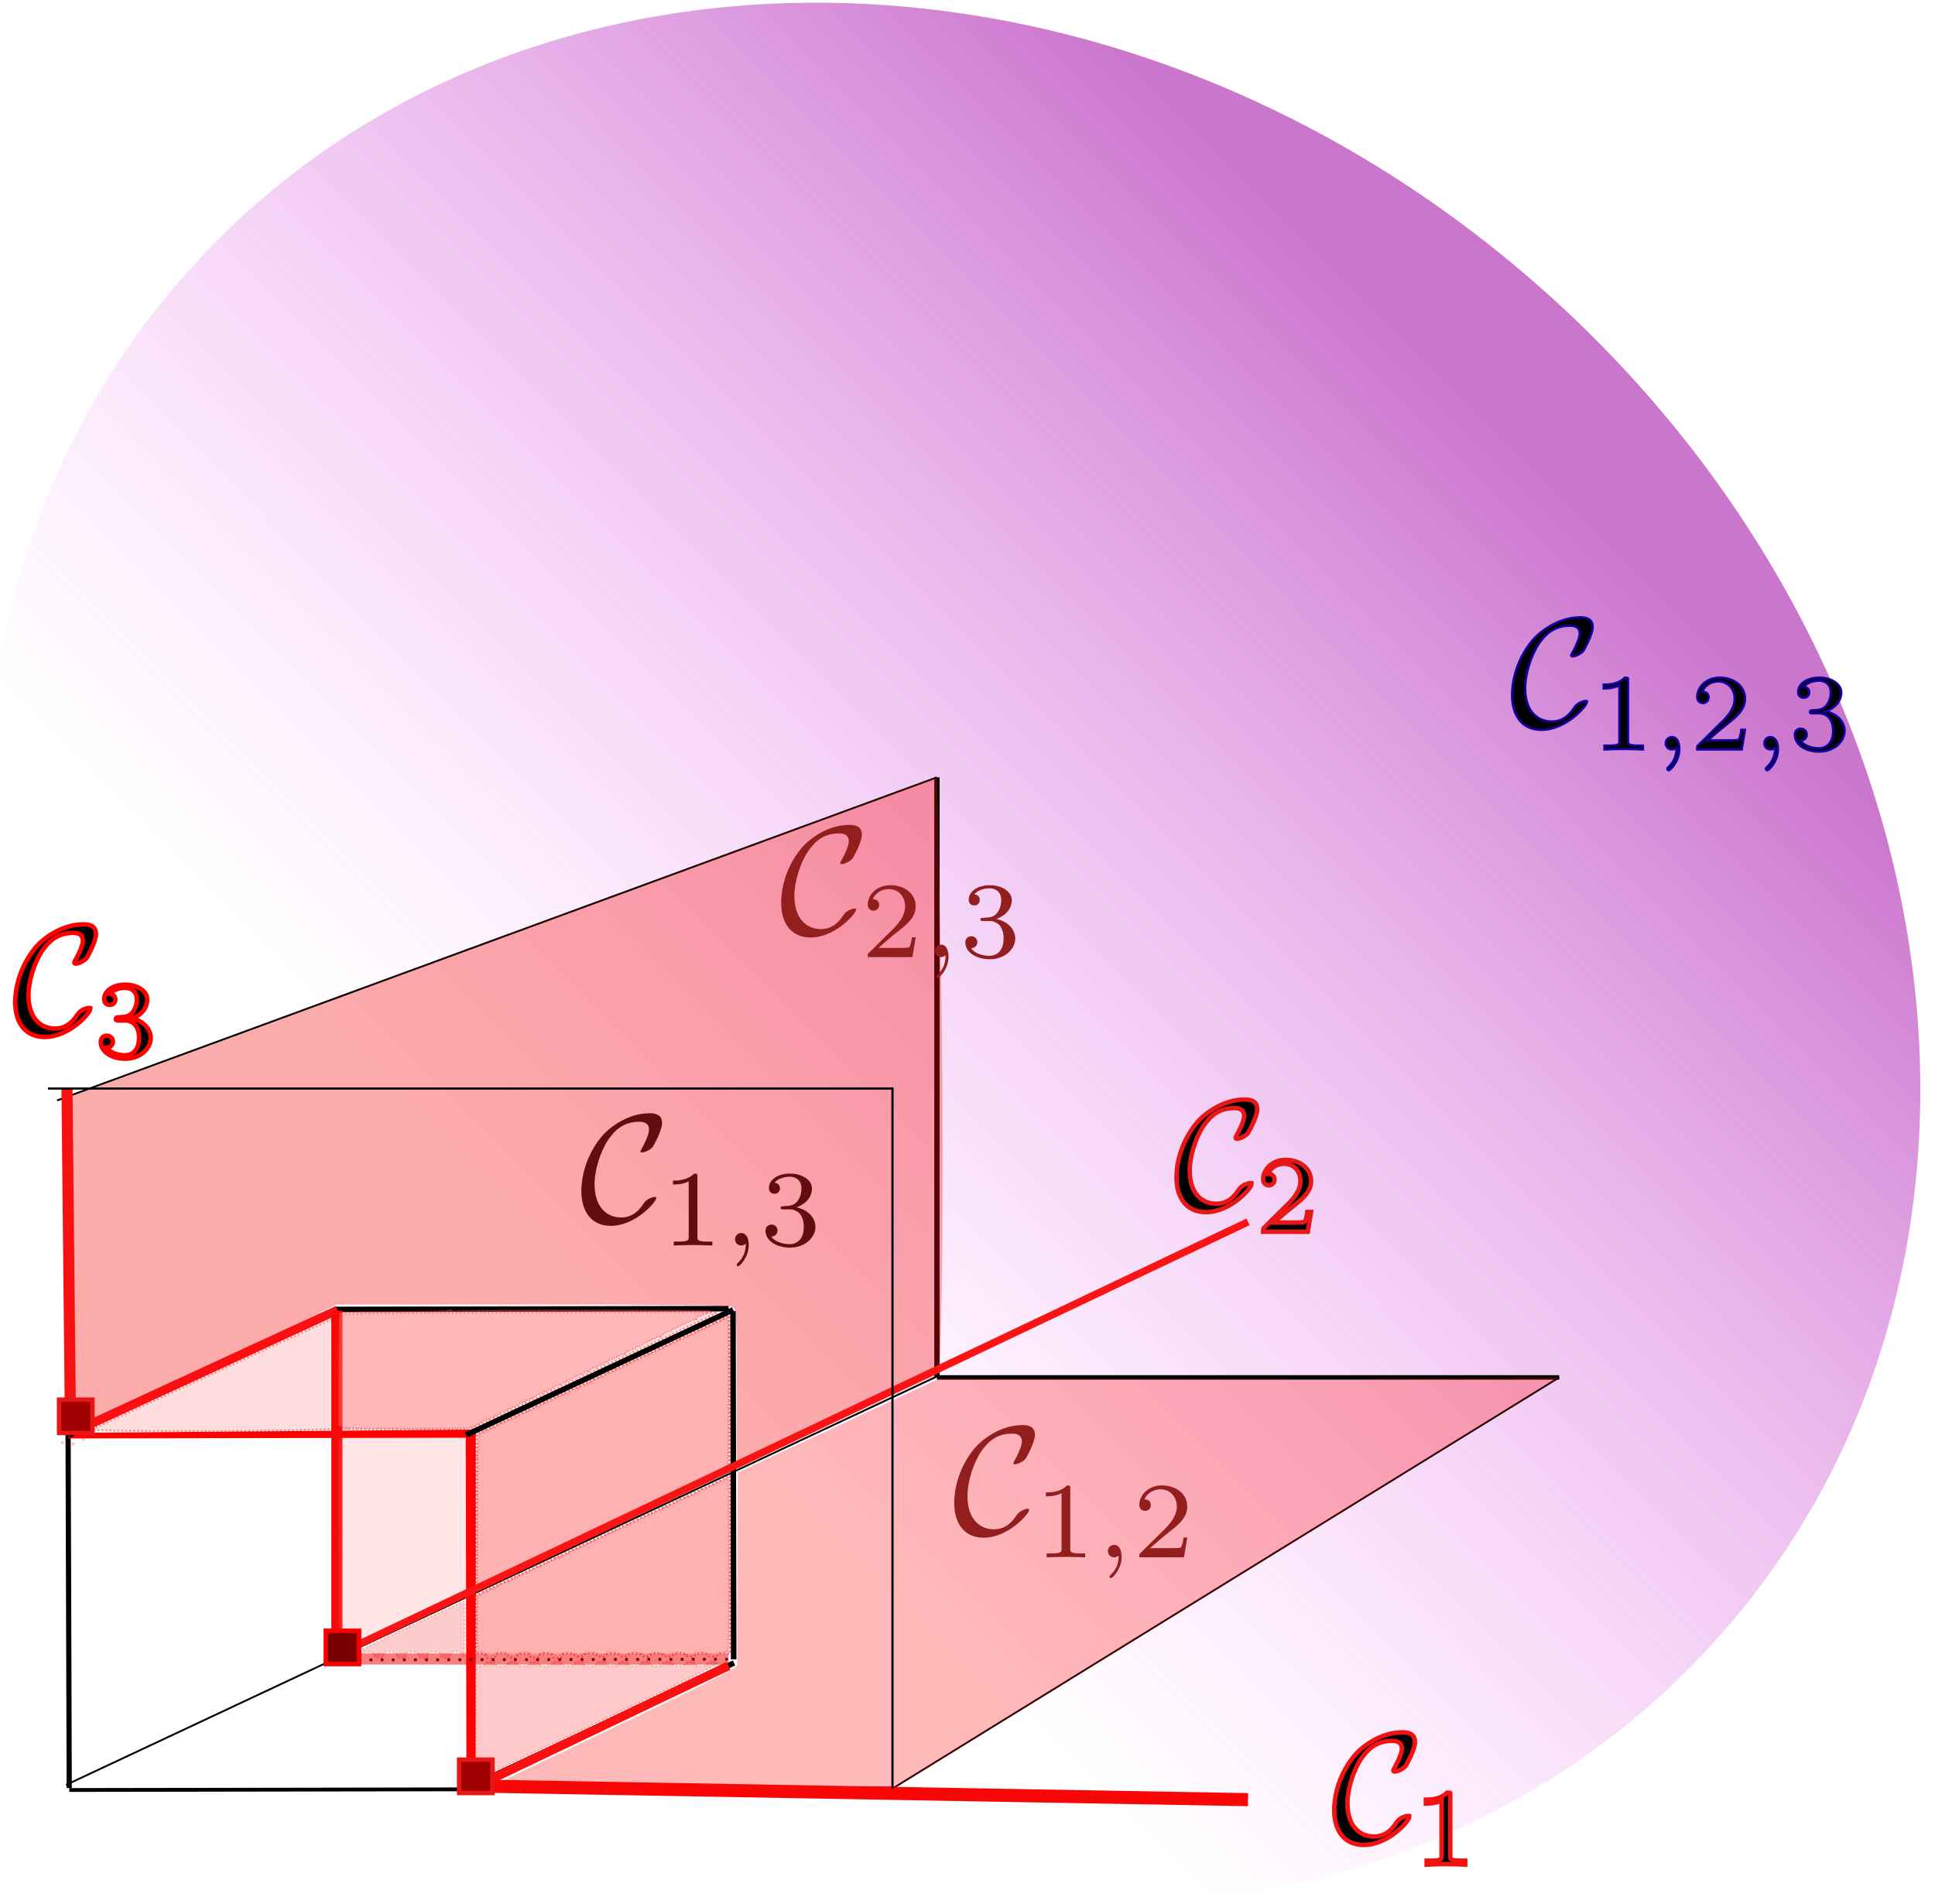 <?xml version="1.0" encoding="UTF-8" standalone="no"?>
<!-- Created with Inkscape (http://www.inkscape.org/) -->

<svg
   xmlns:ns0="http://www.iki.fi/pav/software/textext/"
   xmlns:dc="http://purl.org/dc/elements/1.1/"
   xmlns:cc="http://creativecommons.org/ns#"
   xmlns:rdf="http://www.w3.org/1999/02/22-rdf-syntax-ns#"
   xmlns:svg="http://www.w3.org/2000/svg"
   xmlns="http://www.w3.org/2000/svg"
   xmlns:xlink="http://www.w3.org/1999/xlink"
   xmlns:sodipodi="http://sodipodi.sourceforge.net/DTD/sodipodi-0.dtd"
   xmlns:inkscape="http://www.inkscape.org/namespaces/inkscape"
   width="870.693"
   height="856.67"
   id="svg2"
   version="1.1"
   inkscape:version="0.48.3.1 r9886"
   sodipodi:docname="3D_anyH.svg">
  <sodipodi:namedview
     id="base"
     pagecolor="#ffffff"
     bordercolor="#666666"
     borderopacity="1.0"
     inkscape:pageopacity="0.0"
     inkscape:pageshadow="2"
     inkscape:zoom="0.49497475"
     inkscape:cx="180.09396"
     inkscape:cy="459.18555"
     inkscape:document-units="px"
     inkscape:current-layer="layer1"
     showgrid="true"
     inkscape:window-width="753"
     inkscape:window-height="715"
     inkscape:window-x="0"
     inkscape:window-y="24"
     inkscape:window-maximized="0"
     fit-margin-top="0"
     fit-margin-left="0"
     fit-margin-right="0"
     fit-margin-bottom="0">
    <inkscape:grid
       originy="-393.14px"
       originx="-18.415px"
       snapvisiblegridlinesonly="true"
       enabled="true"
       visible="true"
       empspacing="5"
       id="grid3004"
       type="xygrid" />
  </sodipodi:namedview>
  <defs
     id="defs4">
    <linearGradient
       id="linearGradient4648">
      <stop
         id="stop4650"
         offset="0"
         style="stop-color:#a20fa7;stop-opacity:1;" />
      <stop
         id="stop4652"
         offset="1"
         style="stop-color:#fa73ff;stop-opacity:0;" />
    </linearGradient>
    <inkscape:perspective
       id="perspective3865"
       inkscape:persp3d-origin="372.04724 : 350.78739 : 1"
       inkscape:vp_z="744.09448 : 526.18109 : 1"
       inkscape:vp_y="0 : 1000 : 0"
       inkscape:vp_x="0 : 526.18109 : 1"
       sodipodi:type="inkscape:persp3d" />
    <linearGradient
       gradientUnits="userSpaceOnUse"
       y2="-46.398"
       x2="364.484"
       y1="-611.162"
       x1="396.771"
       id="linearGradient4654"
       xlink:href="#linearGradient4648"
       inkscape:collect="always" />
  </defs>
  <g
     transform="translate(-18.415,197.448)"
     id="layer1"
     inkscape:groupmode="layer"
     inkscape:label="Layer 1">
    <path
       transform="matrix(0.746,0.666,-0.666,0.746,-29.468,165.401)"
       d="m 861.497,-267.638 c 0,220.914 -206.619,400 -461.497,400 -254.878,0 -461.497,-179.086 -461.497,-400 0,-220.914 206.619,-400 461.497,-400 254.878,0 461.497,179.086 461.497,400 z"
       sodipodi:ry="400"
       sodipodi:rx="461.49677"
       sodipodi:cy="-267.63782"
       sodipodi:cx="400"
       id="path4128"
       style="opacity:0.572;fill:url(#linearGradient4654);fill-opacity:1;stroke:none"
       sodipodi:type="arc" />
    <path
       sodipodi:nodetypes="cc"
       inkscape:transform-center-y="172.80537"
       inkscape:transform-center-x="-0.29995747"
       inkscape:connector-curvature="0"
       id="path3006"
       d="M 49.564,608.014 420,607.362"
       style="fill:none;stroke:#000000;stroke-width:1.712;stroke-linecap:butt;stroke-linejoin:miter;stroke-miterlimit:4;stroke-opacity:1;stroke-dasharray:none" />
    <path
       inkscape:transform-center-y="33.163781"
       inkscape:transform-center-x="320.00079"
       inkscape:connector-curvature="0"
       id="path3008"
       d="M 49.561,607.146 48.554,292.362"
       style="fill:none;stroke:#000000;stroke-width:2.334;stroke-linecap:butt;stroke-linejoin:miter;stroke-miterlimit:4;stroke-opacity:1;stroke-dasharray:none" />
    <path
       inkscape:transform-center-y="112.94621"
       inkscape:transform-center-x="13.858914"
       inkscape:connector-curvature="0"
       id="path3010"
       d="M 48.129,605.72 440,421.923"
       style="fill:none;stroke:#000000;stroke-width:0.817;stroke-linecap:butt;stroke-linejoin:miter;stroke-miterlimit:4;stroke-opacity:1;stroke-dasharray:none" />
    <path
       inkscape:transform-center-y="235.28737"
       inkscape:transform-center-x="228.7889"
       sodipodi:nodetypes="ccc"
       inkscape:connector-curvature="0"
       id="path3780"
       d="M 229.563,608.226 229.254,448.226 49.254,448.575 231.285,447.073 231.209,607.073"
       style="fill:none;stroke:#ff0000;stroke-width:2.5;stroke-linecap:butt;stroke-linejoin:miter;stroke-miterlimit:4;stroke-opacity:1;stroke-dasharray:none" />
    <path
       inkscape:transform-center-y="127.87716"
       inkscape:transform-center-x="259.55209"
       inkscape:connector-curvature="0"
       id="path3010-4"
       d="M 49.395,448.433 169.618,392.046"
       style="fill:none;stroke:#000000;stroke-width:2.5;stroke-linecap:butt;stroke-linejoin:miter;stroke-miterlimit:4;stroke-opacity:1;stroke-dasharray:none" />
    <path
       inkscape:transform-center-y="286.25985"
       inkscape:transform-center-x="79.582788"
       inkscape:connector-curvature="0"
       id="path3010-8"
       d="M 230.252,606.399 348.699,550.845"
       style="fill:none;stroke:#000000;stroke-width:2.5;stroke-linecap:butt;stroke-linejoin:miter;stroke-miterlimit:4;stroke-opacity:1;stroke-dasharray:none" />
    <path
       inkscape:transform-center-y="99.245077"
       inkscape:transform-center-x="111.26151"
       sodipodi:nodetypes="cc"
       inkscape:connector-curvature="0"
       id="path3919"
       d="m 169.346,391.778 176.901,-0.342"
       style="fill:none;stroke:#000000;stroke-width:2.5;stroke-linecap:butt;stroke-linejoin:miter;stroke-miterlimit:4;stroke-opacity:1;stroke-dasharray:none" />
    <path
       inkscape:transform-center-y="127.75102"
       inkscape:transform-center-x="80.853663"
       inkscape:connector-curvature="0"
       id="path3010-4-5"
       d="M 228.093,448.307 348.316,391.919"
       style="fill:none;stroke:#000000;stroke-width:2.5;stroke-linecap:butt;stroke-linejoin:miter;stroke-miterlimit:4;stroke-opacity:1;stroke-dasharray:none" />
    <path
       inkscape:transform-center-y="178.48698"
       inkscape:transform-center-x="20.669433"
       inkscape:connector-curvature="0"
       id="path3939"
       d="m 348.237,392.502 0.303,156.694"
       style="fill:none;stroke:#000000;stroke-width:2.5;stroke-linecap:butt;stroke-linejoin:miter;stroke-miterlimit:4;stroke-opacity:1;stroke-dasharray:none" />
    <path
       inkscape:transform-center-y="177.94982"
       inkscape:transform-center-x="199.81294"
       inkscape:connector-curvature="0"
       id="path3939-0"
       d="m 169.094,391.84 0.304,156.945"
       style="fill:none;stroke:#000000;stroke-width:1.25;stroke-linecap:butt;stroke-linejoin:miter;stroke-miterlimit:4;stroke-opacity:1;stroke-dasharray:1.25, 1.25;stroke-dashoffset:0" />
    <path
       inkscape:transform-center-y="256.97045"
       inkscape:transform-center-x="110.18194"
       sodipodi:nodetypes="cc"
       inkscape:connector-curvature="0"
       id="path3919-1"
       d="m 169.715,549.505 178.322,-0.345"
       style="fill:none;stroke:#000000;stroke-width:1.25;stroke-linecap:butt;stroke-linejoin:miter;stroke-miterlimit:4;stroke-opacity:1;stroke-dasharray:1.25, 3.75;stroke-dashoffset:0" />
    <path
       inkscape:transform-center-y="287.23835"
       inkscape:transform-center-x="80.336483"
       sodipodi:nodetypes="cc"
       inkscape:connector-curvature="0"
       id="path3790"
       d="m 231.209,607.073 115.026,-54.945"
       style="fill:none;stroke:#fa1010;stroke-width:4;stroke-linecap:butt;stroke-linejoin:miter;stroke-miterlimit:4;stroke-opacity:1;stroke-dasharray:none" />
    <path
       inkscape:transform-center-y="127.15354"
       inkscape:transform-center-x="258.26021"
       sodipodi:nodetypes="cc"
       inkscape:connector-curvature="0"
       id="path3790-0"
       d="M 51.285,446.987 170.311,392.044"
       style="fill:none;stroke:#fa1010;stroke-width:4;stroke-linecap:butt;stroke-linejoin:miter;stroke-miterlimit:4;stroke-opacity:1;stroke-dasharray:none" />
    <path
       inkscape:transform-center-y="256.72405"
       inkscape:transform-center-x="110.32195"
       inkscape:connector-curvature="0"
       id="path3810"
       d="m 171.236,549.045 175,0.083"
       style="opacity:0.519;fill:none;stroke:#ee0707;stroke-width:5;stroke-linecap:butt;stroke-linejoin:miter;stroke-miterlimit:4;stroke-opacity:1;stroke-dasharray:none;stroke-dashoffset:0" />
    <path
       inkscape:connector-curvature="0"
       id="path3812"
       d="m 59.888,445.817 c 2.509,-1.465 108.034,-49.988 108.712,-49.988 0.396,0 1.327,-0.55 2.07,-1.222 1.254,-1.135 7.382,-1.242 86.128,-1.508 46.628,-0.157 84.617,-0.117 84.421,0.09 -0.196,0.207 -25.425,12.135 -56.064,26.508 l -55.707,26.132 -29.395,0 c -25.47,0 -29.45,-0.143 -29.806,-1.071 -0.226,-0.589 -0.226,-1.554 0,-2.143 0.26,-0.678 -0.01,-1.071 -0.737,-1.071 -0.785,0 -1.148,0.642 -1.148,2.029 l 0,2.029 -17.259,0.471 c -26.735,0.73 -92.586,0.546 -91.214,-0.255 z m 110.378,-7.131 c 0,-1.31 -0.37,-2.143 -0.952,-2.143 -0.582,0 -0.952,0.833 -0.952,2.143 0,1.31 0.37,2.143 0.952,2.143 0.582,0 0.952,-0.833 0.952,-2.143 l 0,0 z m -0.043,-3.987 c -0.238,-0.621 -0.434,-1.586 -0.434,-2.143 0,-0.557 -0.321,-1.013 -0.714,-1.013 -0.393,0 -0.714,0.964 -0.714,2.143 0,1.492 0.349,2.143 1.148,2.143 0.753,0 0.999,-0.388 0.714,-1.13 l -10e-6,0 z m -0.434,-6.013 c 0,-1.179 -0.321,-2.143 -0.714,-2.143 -0.393,0 -0.714,0.964 -0.714,2.143 0,1.179 0.321,2.143 0.714,2.143 0.393,0 0.714,-0.964 0.714,-2.143 z m 0,-5 c 0,-1.179 -0.321,-2.143 -0.714,-2.143 -0.393,0 -0.714,0.964 -0.714,2.143 0,1.179 0.321,2.143 0.714,2.143 0.393,0 0.714,-0.964 0.714,-2.143 z m 0,-5 c 0,-1.179 -0.321,-2.143 -0.714,-2.143 -0.393,0 -0.714,0.964 -0.714,2.143 0,1.179 0.321,2.143 0.714,2.143 0.393,0 0.714,-0.964 0.714,-2.143 z m 0,-5 c 0,-1.179 -0.321,-2.143 -0.714,-2.143 -0.393,0 -0.714,0.964 -0.714,2.143 0,1.179 0.321,2.143 0.714,2.143 0.393,0 0.714,-0.964 0.714,-2.143 z m 0,-5 c 0,-1.179 -0.321,-2.143 -0.714,-2.143 -0.393,0 -0.714,0.964 -0.714,2.143 0,1.179 0.321,2.143 0.714,2.143 0.393,0 0.714,-0.964 0.714,-2.143 z m 0,-5 c 0,-1.179 -0.321,-2.143 -0.714,-2.143 -0.393,0 -0.714,0.964 -0.714,2.143 0,1.179 0.321,2.143 0.714,2.143 0.393,0 0.714,-0.964 0.714,-2.143 z m 0,-5 c 0,-1.179 -0.321,-2.143 -0.714,-2.143 -0.393,0 -0.714,0.964 -0.714,2.143 0,1.179 0.321,2.143 0.714,2.143 0.393,0 0.714,-0.964 0.714,-2.143 z"
       style="opacity:0.395;fill:#ffaaaa;fill-opacity:1;stroke:#ee0707;stroke-width:0.893;stroke-miterlimit:4;stroke-opacity:1;stroke-dasharray:0.893, 0.893;stroke-dashoffset:0" />
    <path
       inkscape:connector-curvature="0"
       id="path3814"
       d="m 236.933,547.615 c 0,-0.714 -0.714,-1.071 -2.143,-1.071 l -2.143,0 0,-13.107 0,-13.107 57.143,-26.813 57.143,-26.813 0,39.92 0,39.92 -2.857,0 c -1.571,0 -2.857,0.321 -2.857,0.714 0,0.393 -0.964,0.714 -2.143,0.714 -1.179,0 -2.143,-0.321 -2.143,-0.714 0,-0.393 -1.286,-0.714 -2.857,-0.714 -1.571,0 -2.857,0.321 -2.857,0.714 0,0.393 -0.964,0.714 -2.143,0.714 -1.179,0 -2.143,-0.321 -2.143,-0.714 0,-0.393 -1.286,-0.714 -2.857,-0.714 -1.571,0 -2.857,0.321 -2.857,0.714 0,0.393 -0.964,0.714 -2.143,0.714 -1.179,0 -2.143,-0.321 -2.143,-0.714 0,-0.393 -1.286,-0.714 -2.857,-0.714 -1.571,0 -2.857,0.321 -2.857,0.714 0,0.393 -0.964,0.714 -2.143,0.714 -1.179,0 -2.143,-0.321 -2.143,-0.714 0,-0.393 -1.286,-0.714 -2.857,-0.714 -1.571,0 -2.857,0.321 -2.857,0.714 0,0.393 -0.964,0.714 -2.143,0.714 -1.179,0 -2.143,-0.321 -2.143,-0.714 0,-0.393 -1.286,-0.714 -2.857,-0.714 -1.571,0 -2.857,0.321 -2.857,0.714 0,0.393 -0.964,0.714 -2.143,0.714 -1.179,0 -2.143,-0.321 -2.143,-0.714 0,-0.393 -1.286,-0.714 -2.857,-0.714 -1.571,0 -2.857,0.321 -2.857,0.714 0,0.393 -0.964,0.714 -2.143,0.714 -1.179,0 -2.143,-0.321 -2.143,-0.714 0,-0.393 -1.286,-0.714 -2.857,-0.714 -2.063,0 -2.857,0.298 -2.857,1.071 0,0.714 -0.714,1.071 -2.143,1.071 -1.429,0 -2.143,-0.357 -2.143,-1.071 0,-0.774 -0.794,-1.071 -2.857,-1.071 -2.063,0 -2.857,0.298 -2.857,1.071 0,0.714 -0.714,1.071 -2.143,1.071 -1.429,0 -2.143,-0.357 -2.143,-1.071 0,-0.774 -0.794,-1.071 -2.857,-1.071 -2.063,0 -2.857,0.298 -2.857,1.071 0,0.714 -0.714,1.071 -2.143,1.071 -1.429,0 -2.143,-0.357 -2.143,-1.071 0,-0.774 -0.794,-1.071 -2.857,-1.071 -2.063,0 -2.857,0.298 -2.857,1.071 0,0.714 -0.714,1.071 -2.143,1.071 -1.429,0 -2.143,-0.357 -2.143,-1.071 z"
       style="opacity:0.519;fill:#ffaaaa;fill-opacity:1;stroke:#ee0707;stroke-width:0.893;stroke-miterlimit:4;stroke-opacity:1;stroke-dasharray:0.893, 0.893;stroke-dashoffset:0" />
    <path
       inkscape:connector-curvature="0"
       id="path3816"
       d="m 232.819,482.896 0.185,-35.046 56.786,-26.628 56.786,-26.628 0.185,34.682 c 0.102,19.075 -0.059,34.91 -0.357,35.188 -0.451,0.421 -91.824,43.422 -108.585,51.102 l -5.185,2.376 0.185,-35.046 0,0 z"
       style="opacity:0.519;fill:#ffaaaa;fill-opacity:1;stroke:#ee0707;stroke-width:0.893;stroke-miterlimit:4;stroke-opacity:1;stroke-dasharray:0.893, 0.893;stroke-dashoffset:0" />
    <path
       inkscape:connector-curvature="0"
       id="path3818"
       d="m 232.647,577.663 0,-25.405 1.808,0 c 0.994,0 1.993,-0.482 2.219,-1.071 0.234,-0.611 1.3,-1.071 2.478,-1.071 1.361,0 2.066,0.366 2.066,1.071 0,1.48 4.888,1.48 5.456,0 0.554,-1.443 4.544,-1.443 4.544,0 0,0.75 0.756,1.071 2.522,1.071 1.583,0 2.675,-0.399 2.934,-1.071 0.234,-0.611 1.3,-1.071 2.478,-1.071 1.361,0 2.066,0.366 2.066,1.071 0,0.75 0.756,1.071 2.522,1.071 1.583,0 2.675,-0.399 2.934,-1.071 0.234,-0.611 1.3,-1.071 2.478,-1.071 1.361,0 2.066,0.366 2.066,1.071 0,0.75 0.756,1.071 2.522,1.071 1.583,0 2.675,-0.399 2.934,-1.071 0.234,-0.611 1.3,-1.071 2.478,-1.071 1.361,0 2.066,0.366 2.066,1.071 0,1.48 4.888,1.48 5.456,0 0.554,-1.443 4.544,-1.443 4.544,0 0,0.75 0.756,1.071 2.522,1.071 1.583,0 2.675,-0.399 2.934,-1.071 0.234,-0.611 1.3,-1.071 2.478,-1.071 1.361,0 2.066,0.366 2.066,1.071 0,0.75 0.756,1.071 2.522,1.071 1.583,0 2.676,-0.399 2.934,-1.071 0.234,-0.611 1.3,-1.071 2.478,-1.071 1.361,0 2.066,0.366 2.066,1.071 0,0.75 0.756,1.071 2.522,1.071 1.583,0 2.676,-0.399 2.934,-1.071 0.234,-0.611 1.3,-1.071 2.478,-1.071 1.361,0 2.066,0.366 2.066,1.071 0,0.75 0.756,1.071 2.522,1.071 1.583,0 2.676,-0.399 2.934,-1.071 0.234,-0.611 1.3,-1.071 2.478,-1.071 1.361,0 2.066,0.366 2.066,1.071 0,1.48 4.888,1.48 5.456,0 0.5,-1.304 4.546,-1.463 4.539,-0.179 -0.003,0.491 -12.78,6.987 -28.393,14.434 -49.61,23.665 -77.133,36.661 -78.676,37.151 l -1.497,0.475 0,-25.405 z"
       style="opacity:0.22;fill:#ff0000;fill-opacity:0.973;stroke:#ee0707;stroke-width:0.893;stroke-miterlimit:4;stroke-opacity:1;stroke-dasharray:0.893, 0.893;stroke-dashoffset:0" />
    <path
       inkscape:connector-curvature="0"
       id="path3832"
       d="m 170,392.362 0,155"
       style="fill:#ff8080;stroke:#f60909;stroke-width:5;stroke-linecap:butt;stroke-linejoin:miter;stroke-miterlimit:4;stroke-opacity:1;stroke-dasharray:none" />
    <path
       inkscape:connector-curvature="0"
       id="path3834"
       d="m 170.772,498.784 -0.041,-48.781 19.88,-0.237 c 10.934,-0.13 23.791,-0.237 28.571,-0.237 l 8.691,0 0,35.484 0,35.484 -27.528,12.909 c -15.14,7.1 -27.905,12.909 -28.367,12.909 -0.499,0 -0.905,0.253 -1.002,0.625 -0.09,0.344 -0.182,-21.326 -0.205,-48.156 z"
       style="opacity:0.2;fill:#ff8080;fill-opacity:1;stroke:#ee0707;stroke-width:0.446;stroke-miterlimit:4;stroke-opacity:1;stroke-dasharray:0.446, 0.446;stroke-dashoffset:0" />
    <path
       inkscape:connector-curvature="0"
       id="path3840"
       d="m 174.538,445.252 c -0.202,-0.336 -0.628,-0.509 -0.947,-0.384 -0.319,0.125 -1.092,0.031 -1.717,-0.208 l -1.136,-0.435 0.008,-25.108 c 0.004,-13.809 0.175,-25.342 0.379,-25.628 0.481,-0.674 1.882,-0.717 27.645,-0.85 14.783,-0.076 21.852,-0.29 22.136,-0.671 0.293,-0.393 0.49,-0.376 0.663,0.058 0.161,0.405 0.974,0.52 2.361,0.336 3.265,-0.435 113.504,-0.484 114.164,-0.051 0.376,0.246 0.269,0.385 -0.301,0.39 -0.486,0.004 -0.884,0.281 -0.884,0.615 0,0.334 -0.142,0.46 -0.317,0.281 -0.174,-0.179 -1.026,0.064 -1.894,0.54 -0.868,0.476 -1.768,0.811 -2,0.744 -0.232,-0.067 -0.548,0.373 -0.701,0.977 -0.217,0.854 -0.385,0.944 -0.753,0.405 -0.37,-0.543 -0.529,-0.552 -0.73,-0.044 -0.141,0.358 -0.497,0.65 -0.792,0.65 -0.295,0 -2.19,0.819 -4.212,1.82 -2.021,1.001 -3.92,1.82 -4.22,1.82 -0.299,0 -0.545,0.234 -0.545,0.52 0,0.286 -0.332,0.52 -0.737,0.52 -1.295,0 -4.287,1.792 -4.341,2.6 -0.034,0.509 -0.139,0.561 -0.301,0.149 -0.165,-0.419 -0.534,-0.475 -1.097,-0.166 -0.466,0.256 -2.439,1.226 -4.383,2.156 -1.945,0.93 -3.607,1.869 -3.694,2.087 -0.087,0.218 -0.485,0.267 -0.884,0.109 -0.399,-0.158 -0.725,-0.027 -0.725,0.289 0,0.317 -0.226,0.576 -0.502,0.576 -1.225,0 -4.553,1.88 -4.589,2.593 -0.022,0.44 -0.144,0.527 -0.275,0.197 -0.176,-0.44 -0.55,-0.44 -1.471,0 -0.68,0.325 -1.238,0.758 -1.24,0.964 -0.002,0.206 -0.345,0.239 -0.762,0.074 -0.417,-0.165 -0.758,-0.04 -0.758,0.276 0,0.317 -0.455,0.576 -1.01,0.576 -0.556,0 -1.422,0.424 -1.926,0.943 -0.503,0.518 -1.185,0.85 -1.515,0.737 -0.33,-0.113 -0.6,0.048 -0.6,0.358 0,0.31 -0.17,0.538 -0.379,0.507 -0.788,-0.117 -2.652,0.718 -2.652,1.188 0,0.27 -0.195,0.366 -0.434,0.214 -0.691,-0.44 -3.089,0.917 -3.137,1.775 -0.025,0.441 -0.146,0.524 -0.279,0.19 -0.264,-0.663 -2.704,0.247 -2.711,1.011 -0.002,0.231 -0.216,0.286 -0.474,0.122 -0.259,-0.165 -0.613,-0.061 -0.787,0.229 -0.174,0.291 -0.758,0.528 -1.298,0.528 -0.539,0 -1.392,0.424 -1.896,0.943 -0.503,0.518 -1.185,0.85 -1.515,0.737 -0.33,-0.113 -0.6,0.048 -0.6,0.358 0,0.31 -0.17,0.538 -0.379,0.507 -0.788,-0.117 -2.652,0.718 -2.652,1.188 0,0.27 -0.218,0.351 -0.485,0.182 -0.487,-0.31 -2.531,0.651 -3.107,1.461 -0.17,0.239 -0.449,0.435 -0.62,0.436 -0.962,0.003 -2.354,0.619 -2.354,1.041 0,0.27 -0.212,0.355 -0.47,0.191 -0.259,-0.165 -0.613,-0.061 -0.787,0.229 -0.174,0.291 -0.758,0.528 -1.298,0.528 -0.539,0 -1.392,0.424 -1.896,0.943 -0.503,0.518 -1.185,0.85 -1.515,0.737 -0.33,-0.113 -0.6,0.048 -0.6,0.358 0,0.31 -0.17,0.538 -0.379,0.507 -0.788,-0.117 -2.652,0.718 -2.652,1.188 0,0.27 -0.218,0.351 -0.485,0.182 -0.487,-0.31 -2.531,0.651 -3.107,1.461 -0.17,0.239 -0.397,0.421 -0.505,0.405 -0.692,-0.105 -2.469,0.667 -2.469,1.072 0,0.27 -0.212,0.355 -0.47,0.191 -0.259,-0.165 -0.613,-0.061 -0.787,0.229 -0.174,0.291 -0.758,0.529 -1.298,0.529 -0.539,0 -1.392,0.424 -1.896,0.943 -0.503,0.518 -1.185,0.85 -1.515,0.737 -0.33,-0.113 -0.6,0.048 -0.6,0.358 0,0.31 -0.17,0.538 -0.379,0.507 -0.788,-0.117 -2.652,0.718 -2.652,1.188 0,0.27 -0.218,0.351 -0.485,0.182 -0.487,-0.31 -2.531,0.651 -3.107,1.461 -0.17,0.239 -0.511,0.452 -0.758,0.473 -1.242,0.106 -2.216,0.572 -2.216,1.06 0,0.3 -0.15,0.392 -0.332,0.204 -0.183,-0.188 -0.641,-0.078 -1.019,0.244 -0.491,0.419 -8.001,0.58 -26.31,0.562 -14.093,-0.013 -25.738,-0.075 -25.877,-0.137 -0.855,-0.383 -2.828,-0.296 -3.094,0.137 -0.198,0.323 -0.452,0.286 -0.682,-0.097 z"
       style="opacity:0.395;fill:#ff8080;fill-opacity:1;stroke:#ee0707;stroke-width:0.64;stroke-miterlimit:4;stroke-opacity:1;stroke-dasharray:0.64, 0.64;stroke-dashoffset:0" />
    <path
       inkscape:connector-curvature="0"
       id="path3842"
       d="m 248.519,547.92 c -0.417,-0.149 -1.042,-0.629 -1.389,-1.067 -0.882,-1.112 -5.651,-1.038 -6.287,0.097 -0.571,1.02 -3.436,1.113 -3.436,0.112 0,-0.741 -2.257,-1.543 -3.019,-1.072 -1.004,0.621 -1.196,-1.481 -1.188,-13.026 l 0.008,-12.09 1.468,-0.823 c 0.807,-0.453 1.539,-0.981 1.627,-1.174 0.087,-0.193 0.485,-0.225 0.884,-0.072 0.399,0.153 0.725,0.027 0.725,-0.281 0,-0.308 0.363,-0.559 0.806,-0.559 0.862,0 3.789,-1.49 4.301,-2.19 0.17,-0.232 0.452,-0.409 0.626,-0.393 0.894,0.083 8.569,-3.439 8.82,-4.047 0.087,-0.211 0.485,-0.259 0.884,-0.106 0.399,0.153 0.725,0.027 0.725,-0.281 0,-0.308 0.363,-0.559 0.806,-0.559 0.862,0 3.789,-1.49 4.301,-2.19 0.17,-0.232 0.511,-0.431 0.758,-0.443 1.189,-0.056 8.438,-3.391 8.689,-3.997 0.087,-0.211 0.485,-0.259 0.884,-0.106 0.399,0.153 0.725,0.027 0.725,-0.281 0,-0.308 0.363,-0.559 0.806,-0.559 0.862,0 3.789,-1.49 4.301,-2.19 0.17,-0.232 0.397,-0.388 0.505,-0.346 0.585,0.226 8.69,-3.485 8.941,-4.094 0.087,-0.211 0.485,-0.259 0.884,-0.106 0.399,0.153 0.725,0.027 0.725,-0.281 0,-0.308 0.363,-0.559 0.806,-0.559 0.862,0 3.789,-1.49 4.301,-2.19 0.17,-0.232 0.397,-0.409 0.505,-0.393 0.692,0.102 2.469,-0.648 2.469,-1.041 0,-0.262 0.206,-0.349 0.458,-0.193 0.467,0.288 5.726,-2.197 6.015,-2.842 0.087,-0.195 0.485,-0.23 0.884,-0.077 0.399,0.153 0.725,0.027 0.725,-0.281 0,-0.308 0.363,-0.559 0.806,-0.559 0.862,0 3.789,-1.49 4.301,-2.19 0.17,-0.232 0.449,-0.422 0.62,-0.423 0.962,-0.003 2.354,-0.602 2.354,-1.011 0,-0.262 0.206,-0.349 0.458,-0.193 0.472,0.292 5.614,-2.133 6.165,-2.906 0.17,-0.239 0.397,-0.4 0.505,-0.358 0.594,0.23 5.537,-1.955 6.061,-2.679 0.17,-0.235 0.397,-0.414 0.505,-0.398 0.692,0.102 2.469,-0.648 2.469,-1.041 0,-0.262 0.206,-0.349 0.458,-0.193 0.472,0.292 5.614,-2.133 6.165,-2.906 0.17,-0.239 0.511,-0.444 0.758,-0.455 1.244,-0.059 5.281,-1.853 5.808,-2.583 0.17,-0.235 0.449,-0.427 0.62,-0.428 0.918,-0.003 2.354,-0.592 2.354,-0.966 0,-0.237 0.318,-0.308 0.707,-0.159 0.389,0.149 0.857,0.028 1.04,-0.268 0.183,-0.297 0.617,-0.54 0.963,-0.54 0.495,0 0.624,5.309 0.602,24.749 -0.016,13.772 0.167,24.749 0.413,24.749 0.242,-10e-6 0.234,0.284 -0.019,0.631 -0.253,0.347 -0.437,6.611 -0.41,13.919 0.03,8.004 -0.143,13.407 -0.435,13.587 -0.267,0.165 -1.303,0.372 -2.303,0.461 -1,0.088 -2.325,0.431 -2.945,0.761 -0.899,0.479 -1.633,0.436 -3.635,-0.21 -2.665,-0.861 -6.014,-0.66 -6.415,0.385 -0.25,0.652 -1.606,0.697 -2.596,0.085 -0.342,-0.212 -0.626,-0.201 -0.63,0.024 -0.004,0.225 -0.178,0.142 -0.385,-0.185 -0.669,-1.051 -5.163,-1.078 -6.263,-0.038 -0.753,0.712 -1.877,0.796 -2.814,0.209 -0.347,-0.217 -0.635,-0.211 -0.639,0.013 -0.004,0.225 -0.178,0.142 -0.385,-0.185 -0.669,-1.051 -5.163,-1.078 -6.263,-0.038 -0.844,0.799 -1.847,0.769 -3.432,-0.102 -1.413,-0.776 -5.295,-0.865 -6.22,-0.143 -0.839,0.655 -2.884,1.12 -2.884,0.656 0,-0.208 -0.855,-0.634 -1.9,-0.947 -1.853,-0.555 -3.372,-0.441 -5.424,0.406 -2.012,0.831 -2.778,0.973 -2.778,0.517 0,-1.37 -6.154,-1.642 -7.324,-0.324 -0.577,0.65 -2.778,0.851 -2.778,0.254 0,-0.651 -3.629,-1.448 -5.02,-1.102 -0.711,0.177 -1.521,0.593 -1.799,0.925 -0.902,1.077 -2.218,1.232 -3.087,0.363 -0.857,-0.857 -1.669,-1.148 -3.479,-1.245 -2.266,-0.122 -3.283,0.147 -3.283,0.869 0,0.771 -0.23,0.87 -2.02,0.87 -1.792,0 -2.086,-0.103 -1.767,-0.618 0.469,-0.759 -2.06,-1.535 -4.136,-1.27 -1.004,0.129 -2.255,0.694 -2.779,1.257 -0.524,0.563 -1.002,1.006 -1.06,0.984 -0.059,-0.022 -0.448,-0.162 -0.864,-0.311 z"
       style="opacity:0.395;fill:#ff8080;fill-opacity:1;stroke:#ee0707;stroke-width:0.631;stroke-miterlimit:4;stroke-opacity:1;stroke-dasharray:0.631, 0.631;stroke-dashoffset:0" />
    <path
       inkscape:connector-curvature="0"
       id="path3844"
       d="m 233.331,516.703 c -0.114,-2.207 0.052,-54.647 0.177,-56.063 0.074,-0.833 -0.07,-1.799 -0.318,-2.147 -0.273,-0.381 -0.258,-0.631 0.036,-0.631 0.28,0 0.468,-1.858 0.44,-4.36 -0.05,-4.457 0.524,-6.247 2.002,-6.247 0.401,0 0.729,-0.227 0.729,-0.505 0,-0.278 0.17,-0.48 0.379,-0.45 0.788,0.114 2.652,-0.697 2.652,-1.153 0,-0.262 0.218,-0.341 0.485,-0.177 0.487,0.301 2.531,-0.633 3.107,-1.419 0.17,-0.232 0.449,-0.422 0.62,-0.423 0.918,-0.003 2.354,-0.592 2.354,-0.966 0,-0.237 0.341,-0.299 0.758,-0.14 0.417,0.16 0.758,0.039 0.758,-0.268 0,-0.308 0.363,-0.559 0.806,-0.559 0.862,0 3.789,-1.49 4.301,-2.19 0.17,-0.232 0.449,-0.422 0.62,-0.423 0.962,-0.003 2.354,-0.602 2.354,-1.011 0,-0.262 0.218,-0.341 0.485,-0.177 0.487,0.301 2.531,-0.633 3.107,-1.419 0.17,-0.232 0.397,-0.409 0.505,-0.393 0.653,0.096 2.469,-0.636 2.469,-0.996 0,-0.237 0.341,-0.299 0.758,-0.14 0.417,0.16 0.758,0.039 0.758,-0.268 0,-0.308 0.363,-0.559 0.806,-0.559 0.862,0 3.789,-1.49 4.301,-2.19 0.17,-0.232 0.449,-0.422 0.62,-0.423 0.962,-0.003 2.354,-0.602 2.354,-1.011 0,-0.262 0.218,-0.341 0.485,-0.177 0.487,0.301 2.531,-0.633 3.107,-1.419 0.17,-0.232 0.397,-0.409 0.505,-0.393 0.692,0.102 2.469,-0.648 2.469,-1.041 0,-0.262 0.212,-0.345 0.47,-0.185 0.259,0.16 0.613,0.06 0.787,-0.223 0.174,-0.282 0.758,-0.513 1.298,-0.513 0.539,0 1.392,-0.412 1.896,-0.915 0.503,-0.503 1.185,-0.825 1.515,-0.716 0.33,0.11 0.6,-0.046 0.6,-0.347 0,-0.301 0.17,-0.523 0.379,-0.493 0.788,0.114 2.652,-0.697 2.652,-1.153 0,-0.262 0.218,-0.341 0.485,-0.177 0.487,0.301 2.531,-0.633 3.107,-1.419 0.17,-0.232 0.397,-0.409 0.505,-0.393 0.692,0.102 2.469,-0.648 2.469,-1.041 0,-0.262 0.212,-0.345 0.47,-0.185 0.259,0.16 0.613,0.06 0.787,-0.223 0.174,-0.282 0.758,-0.513 1.298,-0.513 0.539,0 1.392,-0.412 1.896,-0.915 0.503,-0.503 1.185,-0.825 1.515,-0.716 0.33,0.11 0.6,-0.046 0.6,-0.347 0,-0.301 0.17,-0.523 0.379,-0.493 0.788,0.114 2.652,-0.697 2.652,-1.153 0,-0.262 0.218,-0.341 0.485,-0.177 0.487,0.301 2.531,-0.633 3.107,-1.419 0.17,-0.232 0.449,-0.422 0.62,-0.423 0.962,-0.003 2.354,-0.602 2.354,-1.011 0,-0.262 0.212,-0.345 0.47,-0.185 0.259,0.16 0.613,0.06 0.787,-0.223 0.174,-0.282 0.758,-0.513 1.298,-0.513 0.539,0 1.392,-0.412 1.896,-0.915 0.503,-0.503 1.185,-0.825 1.515,-0.716 0.33,0.11 0.6,-0.046 0.6,-0.347 0,-0.301 0.17,-0.523 0.379,-0.493 0.788,0.114 2.652,-0.697 2.652,-1.153 0,-0.262 0.195,-0.355 0.434,-0.208 0.691,0.427 3.089,-0.89 3.137,-1.724 0.025,-0.429 0.146,-0.509 0.279,-0.184 0.264,0.643 2.704,-0.24 2.711,-0.982 0.002,-0.225 0.216,-0.278 0.474,-0.118 0.259,0.16 0.613,0.06 0.787,-0.223 0.174,-0.282 0.758,-0.513 1.298,-0.513 0.539,0 1.392,-0.412 1.896,-0.915 0.503,-0.503 1.185,-0.825 1.515,-0.716 0.33,0.11 0.6,-0.046 0.6,-0.347 0,-0.301 0.17,-0.523 0.379,-0.493 0.788,0.114 2.652,-0.697 2.652,-1.153 0,-0.262 0.195,-0.355 0.434,-0.208 0.691,0.427 3.089,-0.89 3.137,-1.724 0.025,-0.429 0.146,-0.509 0.279,-0.184 0.264,0.643 2.704,-0.24 2.711,-0.982 0.002,-0.225 0.216,-0.278 0.474,-0.118 0.259,0.16 0.613,0.06 0.787,-0.223 0.174,-0.282 0.702,-0.513 1.171,-0.513 0.794,-1e-5 0.851,2.343 0.809,33.228 -0.042,31.245 -0.19,36.078 -1.101,35.881 -0.75,-0.162 -3.148,0.715 -3.148,1.151 0,0.248 -0.17,0.426 -0.379,0.396 -0.831,-0.12 -2.652,0.709 -2.652,1.208 0,0.292 -0.147,0.383 -0.327,0.203 -0.333,-0.333 -4.34,1.638 -4.63,2.277 -0.087,0.193 -0.485,0.225 -0.884,0.072 -0.399,-0.153 -0.725,-0.045 -0.725,0.241 0,0.285 -0.682,0.669 -1.515,0.852 -0.833,0.183 -1.515,0.542 -1.515,0.798 0,0.256 -0.455,0.465 -1.01,0.465 -0.556,0 -1.422,0.412 -1.926,0.915 -0.503,0.503 -1.185,0.825 -1.515,0.716 -0.33,-0.11 -0.6,0.039 -0.6,0.331 0,0.292 -0.341,0.4 -0.758,0.241 -0.417,-0.16 -0.758,-0.039 -0.758,0.268 0,0.308 -0.25,0.559 -0.555,0.559 -0.772,0 -4.176,1.618 -4.552,2.163 -0.17,0.247 -0.511,0.465 -0.758,0.485 -1.157,0.096 -2.216,0.54 -2.216,0.93 0,0.237 -0.341,0.299 -0.758,0.14 -0.417,-0.16 -0.758,-0.039 -0.758,0.268 0,0.308 -0.363,0.559 -0.806,0.559 -0.862,0 -3.789,1.49 -4.301,2.19 -0.17,0.232 -0.449,0.422 -0.62,0.423 -0.962,0.004 -2.354,0.602 -2.354,1.011 0,0.262 -0.218,0.341 -0.485,0.177 -0.487,-0.301 -2.531,0.633 -3.107,1.419 -0.17,0.232 -0.449,0.422 -0.62,0.423 -0.934,0.004 -2.354,0.596 -2.354,0.982 0,0.245 -0.17,0.41 -0.379,0.366 -0.778,-0.165 -5.7,2.019 -6.244,2.77 -0.17,0.235 -0.449,0.427 -0.62,0.428 -0.934,0.004 -2.354,0.596 -2.354,0.982 0,0.245 -0.17,0.409 -0.379,0.363 -0.754,-0.165 -3.157,0.708 -3.157,1.148 0,0.248 -0.17,0.426 -0.379,0.396 -0.763,-0.11 -2.652,0.69 -2.652,1.124 0,0.245 -0.17,0.41 -0.379,0.366 -0.778,-0.165 -5.7,2.019 -6.244,2.77 -0.17,0.235 -0.397,0.414 -0.505,0.398 -0.692,-0.102 -2.469,0.648 -2.469,1.041 0,0.262 -0.218,0.341 -0.485,0.177 -0.487,-0.301 -2.531,0.633 -3.107,1.419 -0.17,0.232 -0.511,0.439 -0.758,0.459 -1.172,0.097 -2.216,0.543 -2.216,0.946 0,0.245 -0.17,0.41 -0.379,0.366 -0.778,-0.165 -5.7,2.019 -6.244,2.77 -0.17,0.235 -0.397,0.414 -0.505,0.398 -0.692,-0.102 -2.469,0.648 -2.469,1.041 0,0.262 -0.218,0.341 -0.485,0.177 -0.487,-0.301 -2.531,0.633 -3.107,1.419 -0.17,0.232 -0.511,0.439 -0.758,0.459 -1.199,0.099 -2.216,0.547 -2.216,0.975 0,0.262 -0.212,0.345 -0.47,0.185 -0.259,-0.16 -0.613,-0.06 -0.787,0.223 -0.174,0.282 -0.758,0.513 -1.298,0.513 -0.539,0 -1.392,0.412 -1.896,0.915 -0.503,0.503 -1.185,0.825 -1.515,0.716 -0.33,-0.11 -0.6,0.046 -0.6,0.347 0,0.301 -0.17,0.523 -0.379,0.493 -0.788,-0.114 -2.652,0.697 -2.652,1.153 0,0.262 -0.218,0.341 -0.485,0.177 -0.487,-0.301 -2.531,0.633 -3.107,1.419 -0.17,0.232 -0.452,0.409 -0.626,0.393 -0.631,-0.058 -2.104,0.639 -2.466,1.169 -0.218,0.319 -0.392,0.126 -0.423,-0.468 l 0,0 z"
       style="opacity:0.395;fill:#ff8080;fill-opacity:1;stroke:#ee0707;stroke-width:0.631;stroke-miterlimit:4;stroke-opacity:1;stroke-dasharray:0.631, 0.631;stroke-dashoffset:0" />
    <path
       inkscape:connector-curvature="0"
       id="path3858"
       d="m 176.958,547.536 c 0.153,-0.786 8.668,-5.144 25.122,-12.857 13.69,-6.417 25.021,-11.668 25.179,-11.668 0.158,0 0.267,5.866 0.242,13.036 -0.03,8.523 -0.269,12.479 -0.691,11.429 -0.894,-2.224 -5.692,-2.375 -5.692,-0.179 0,1.098 -0.476,1.429 -2.06,1.429 -1.459,0 -2.169,-0.417 -2.433,-1.429 -0.286,-1.094 -0.974,-1.429 -2.94,-1.429 -2.091,0 -2.567,0.265 -2.567,1.429 0,1.098 -0.476,1.429 -2.06,1.429 -1.459,0 -2.169,-0.417 -2.433,-1.429 -0.286,-1.094 -0.974,-1.429 -2.94,-1.429 -2.091,0 -2.567,0.265 -2.567,1.429 0,1.098 -0.476,1.429 -2.06,1.429 -1.459,0 -2.169,-0.417 -2.433,-1.429 -0.286,-1.094 -0.974,-1.429 -2.94,-1.429 -2.091,0 -2.567,0.265 -2.567,1.429 0,1.098 -0.476,1.429 -2.06,1.429 -1.459,0 -2.169,-0.417 -2.433,-1.429 -0.286,-1.094 -0.974,-1.429 -2.94,-1.429 -2.091,0 -2.567,0.265 -2.567,1.429 0,1.119 -0.476,1.429 -2.195,1.429 -1.664,0 -2.139,-0.288 -1.964,-1.189 z"
       style="opacity:0.21;fill:#f50f0f;fill-opacity:1;stroke:#ee0707;stroke-width:0.893;stroke-miterlimit:4;stroke-opacity:1;stroke-dasharray:0.893, 0.893;stroke-dashoffset:0" />
    <path
       sodipodi:open="true"
       sodipodi:end="2.0539931"
       sodipodi:start="0.87035294"
       d="m 56.446,450.008 c -3.108,2.62 -7.492,3.098 -11.092,1.21"
       sodipodi:ry="10"
       sodipodi:rx="10"
       sodipodi:cy="442.36218"
       sodipodi:cx="50"
       id="path3860"
       style="opacity:0.23;fill:#ff8282;fill-opacity:0.2;stroke:#ee0707;stroke-width:1.25;stroke-miterlimit:4;stroke-opacity:1;stroke-dasharray:1.25, 3.75;stroke-dashoffset:0"
       sodipodi:type="arc" />
    <path
       sodipodi:nodetypes="cc"
       inkscape:transform-center-y="112.94621"
       inkscape:transform-center-x="13.858914"
       inkscape:connector-curvature="0"
       id="path3010-2"
       d="M 420,607.362 720,422.362"
       style="fill:none;stroke:#000000;stroke-width:0.817;stroke-linecap:butt;stroke-linejoin:miter;stroke-miterlimit:4;stroke-opacity:1;stroke-dasharray:none" />
    <path
       sodipodi:nodetypes="cc"
       inkscape:transform-center-y="172.80537"
       inkscape:transform-center-x="-0.41822589"
       inkscape:connector-curvature="0"
       id="path3006-6"
       d="m 440,422.362 280,0"
       style="fill:none;stroke:#000000;stroke-width:2.021;stroke-linecap:butt;stroke-linejoin:miter;stroke-miterlimit:4;stroke-opacity:1;stroke-dasharray:none" />
    <path
       sodipodi:nodetypes="cscscccccsscscc"
       inkscape:connector-curvature="0"
       id="path3927"
       d="m 241.897,605.273 c 0.327,-0.303 21.167,-10.334 46.31,-22.293 49.968,-23.766 62.089,-29.884 61.917,-31.254 -0.062,-0.496 -0.024,-20.188 0.085,-43.76 l 0.198,-42.857 45.328,-21.1 45.328,-21.1 186.112,0.386 L 720,422.362 615,487.362 c -92.797,57.446 -162.915,100.063 -170,105 l -25,15 -86.508,-1.539 c -50.697,-0.902 -91.923,-0.248 -91.595,-0.55 z"
       style="opacity:0.276;fill:#ff0000;fill-opacity:1;stroke:none" />
    <path
       sodipodi:nodetypes="cc"
       inkscape:transform-center-y="34.766892"
       inkscape:transform-center-x="320.00079"
       inkscape:connector-curvature="0"
       id="path3008-4"
       d="m 440,422.362 0,-270"
       style="fill:none;stroke:#000000;stroke-width:2.39;stroke-linecap:butt;stroke-linejoin:miter;stroke-miterlimit:4;stroke-opacity:1;stroke-dasharray:none" />
    <path
       sodipodi:nodetypes="cc"
       inkscape:transform-center-y="116.36317"
       inkscape:transform-center-x="14.278187"
       inkscape:connector-curvature="0"
       id="path3010-6"
       d="M 44.129,297.72 440,152.362"
       style="fill:none;stroke:#000000;stroke-width:0.842;stroke-linecap:butt;stroke-linejoin:miter;stroke-miterlimit:4;stroke-opacity:1;stroke-dasharray:none" />
    <path
       sodipodi:nodetypes="ccscccscccsssccc"
       inkscape:connector-curvature="0"
       id="path3983"
       d="m 349.904,427.365 c 0,-34.275 -0.079,-35.756 -1.954,-36.759 -1.304,-0.698 -31.293,-1.047 -90.156,-1.048 l -88.202,-0.003 L 115,417.362 c -19.583,7.415 -45,20 -65,30 -0.77,-0.292 1.001,-36.226 0.532,-83.561 L 49.861,296.121 250,222.362 l 190,-70 0.923,40.087 c 3.092,134.233 0.998,228.426 -0.084,228.426 -0.544,0 -21.227,9.496 -45.962,21.102 l -44.973,21.102 0,-35.714 z"
       style="opacity:0.35;fill:#f50f0f;fill-opacity:1;stroke:none" />
    <path
       sodipodi:nodetypes="cc"
       inkscape:transform-center-y="15.674979"
       inkscape:transform-center-x="151.24952"
       inkscape:connector-curvature="0"
       id="path3008-1"
       d="m 50,432.362 -1.446,-140"
       style="fill:none;stroke:#f81111;stroke-width:5;stroke-linecap:butt;stroke-linejoin:miter;stroke-miterlimit:4;stroke-opacity:1;stroke-dasharray:none" />
    <path
       sodipodi:nodetypes="cc"
       inkscape:transform-center-y="76.854732"
       inkscape:transform-center-x="9.4303541"
       inkscape:connector-curvature="0"
       id="path3010-6-4"
       d="M 180,542.362 580,352.362"
       style="fill:none;stroke:#fb1414;stroke-width:3.302;stroke-linecap:butt;stroke-linejoin:miter;stroke-miterlimit:4;stroke-opacity:1;stroke-dasharray:none" />
    <path
       inkscape:connector-curvature="0"
       id="path4063"
       d="m 240,606.362 340,6"
       style="fill:none;stroke:#f90606;stroke-width:5.883;stroke-linecap:butt;stroke-linejoin:miter;stroke-miterlimit:4;stroke-opacity:1;stroke-dasharray:none"
       sodipodi:nodetypes="cc" />
    <path
       sodipodi:nodetypes="ccc"
       inkscape:connector-curvature="0"
       id="path4656"
       d="m 40,292.362 380,0 0,315"
       style="fill:none;stroke:#000000;stroke-width:0.987px;stroke-linecap:butt;stroke-linejoin:miter;stroke-opacity:1" />
    <g
       ns0:preamble="/home/anne/texmf/tex/latex/preambleInk.ini"
       ns0:text="$\\mathcal{C}_{1,2}$"
       word-spacing="normal"
       letter-spacing="normal"
       font-size-adjust="none"
       font-stretch="normal"
       font-weight="normal"
       font-variant="normal"
       font-style="normal"
       stroke-miterlimit="10.433"
       xml:space="preserve"
       transform="matrix(7,0,0,-7,-1117.07,5093.482)"
       id="content"
       style="font-style:normal;font-variant:normal;font-weight:normal;font-stretch:normal;letter-spacing:normal;word-spacing:normal;text-anchor:start;fill:#921e1e;stroke:#000000;stroke-linecap:butt;stroke-linejoin:miter;stroke-miterlimit:10.433;stroke-opacity:1;stroke-dasharray:none;stroke-dashoffset:0;fill-opacity:1">
<path
   id="path3846"
   d="m 228.37,658.79 0,0.01 0,0 0,0 0,0.01 0,0 0,0 0,0 -0.01,0 0,0.01 0,0 0,0.01 0,0 0,0 -0.01,0.01 0,0 0,0 0,0.01 -0.01,0 0,0 0,0 -0.01,0 0,0 -0.01,0.01 0,0 0,0 -0.01,0 0,0 -0.01,0 0,0 -0.01,0 0,0 0,0 -0.01,0 0,0 -0.01,0 c -0.17,0 -0.41,-0.14 -0.42,-0.14 -0.2,-0.13 -0.24,-0.2 -0.36,-0.37 -0.31,-0.47 -0.75,-0.81 -1.39,-0.81 -0.9,0 -1.7,0.65 -1.7,2.14 0,0.89 0.36,2.08 0.88,2.86 0.44,0.63 0.98,1.15 2,1.15 0.38,0 0.62,-0.14 0.62,-0.51 0,-0.34 -0.37,-1.05 -0.49,-1.25 -0.06,-0.11 -0.06,-0.13 -0.06,-0.15 0,-0.06 0.05,-0.06 0.11,-0.06 0.2,0 0.57,0.21 0.69,0.37 0.02,0.04 0.59,1.02 0.59,1.52 0,0.55 -0.44,0.63 -0.8,0.63 -1.44,0 -2.63,-0.95 -3.09,-1.5 -1.18,-1.43 -1.3,-2.97 -1.3,-3.49 0,-1.45 0.74,-2.25 1.89,-2.25 1.6,0 2.93,1.55 2.93,1.79 z"
   inkscape:connector-curvature="0"
   style="fill:#921e1e;stroke-width:0;fill-opacity:1" />
<path
   id="path3848"
   d="m 231.01,660.16 0,0.01 0,0.01 0,0.01 0,0.01 0,0 0,0.01 0,0.01 0,0.01 0,0 0,0.01 0,0.01 0,0 0,0.01 0,0 0,0.01 0,0 -0.01,0.01 0,0 0,0.01 0,0.01 0,0.01 -0.01,0 0,0.01 -0.01,0.01 0,0 -0.01,0.01 0,0 -0.01,0 -0.01,0.01 0,0 -0.01,0 -0.01,0 -0.01,0 0,0 -0.01,0 0,0.01 -0.01,0 -0.01,0 0,0 -0.01,0 -0.01,0 0,0 -0.01,0 -0.01,0 -0.01,0 0,0 -0.01,0 -0.01,0 -0.01,0 -0.01,0 c -0.44,-0.44 -1.08,-0.45 -1.36,-0.45 v -0.25 c 0.16,0 0.62,0 1.01,0.2 v -3.55 c 0,-0.23 0,-0.32 -0.7,-0.32 h -0.26 v -0.25 c 0.12,0.01 0.98,0.03 1.24,0.03 0.21,0 1.09,-0.02 1.24,-0.03 v 0.25 h -0.26 c -0.7,0 -0.7,0.09 -0.7,0.32 z"
   inkscape:connector-curvature="0"
   style="fill:#921e1e;stroke-width:0;fill-opacity:1" />
<path
   id="path3850"
   d="m 234.12,655.85 0,-0.07 0,-0.07 -0.01,-0.08 -0.01,-0.08 -0.01,-0.03 0,-0.04 -0.01,-0.04 -0.01,-0.04 -0.01,-0.04 -0.01,-0.04 -0.01,-0.04 -0.02,-0.04 -0.01,-0.04 -0.02,-0.04 -0.01,-0.04 -0.02,-0.04 -0.03,-0.04 -0.02,-0.04 -0.02,-0.05 -0.03,-0.04 -0.03,-0.04 -0.03,-0.04 -0.03,-0.04 -0.04,-0.04 -0.03,-0.04 -0.04,-0.05 -0.04,-0.04 -0.05,-0.04 c -0.02,-0.03 -0.04,-0.05 -0.04,-0.08 0,-0.05 0.05,-0.1 0.09,-0.1 0.1,0 0.69,0.56 0.69,1.38 0,0.43 -0.16,0.76 -0.48,0.76 -0.23,0 -0.4,-0.18 -0.4,-0.4 0,-0.22 0.16,-0.4 0.4,-0.4 0.17,0 0.28,0.11 0.29,0.11 z"
   inkscape:connector-curvature="0"
   style="fill:#921e1e;stroke-width:0;fill-opacity:1" />
<path
   id="path3852"
   d="m 238.53,657.01 h -0.24 c -0.02,-0.16 -0.08,-0.57 -0.18,-0.64 -0.05,-0.04 -0.59,-0.04 -0.68,-0.04 h -1.29 c 0.74,0.65 0.98,0.84 1.4,1.17 0.51,0.41 0.99,0.84 0.99,1.5 0,0.84 -0.74,1.36 -1.63,1.36 -0.86,0 -1.45,-0.61 -1.45,-1.25 0,-0.35 0.3,-0.39 0.37,-0.39 0.17,0 0.37,0.12 0.37,0.37 0,0.13 -0.05,0.37 -0.41,0.37 0.22,0.5 0.69,0.65 1.02,0.65 0.69,0 1.06,-0.54 1.06,-1.11 0,-0.6 -0.43,-1.08 -0.66,-1.33 l -1.68,-1.66 c -0.07,-0.06 -0.07,-0.07 -0.07,-0.27 h 2.87 z"
   inkscape:connector-curvature="0"
   style="fill:#921e1e;stroke-width:0;fill-opacity:1" />
</g>    <g
       id="g4092"
       transform="matrix(7,0,0,-7,-866.08,4729.982)"
       xml:space="preserve"
       stroke="black"
       stroke-linecap="butt"
       stroke-linejoin="miter"
       stroke-miterlimit="10.433"
       stroke-dasharray="none"
       stroke-dashoffset="0"
       stroke-opacity="1"
       fill="none"
       fill-rule="evenodd"
       fill-opacity="1"
       font-style="normal"
       font-variant="normal"
       font-weight="normal"
       font-stretch="normal"
       font-size-adjust="none"
       letter-spacing="normal"
       word-spacing="normal"
       text-anchor="start"
       ns0:text="$\\mathcal{C}_{1,2,3}$"
       ns0:preamble="/home/anne/texmf/tex/latex/preambleInk.ini"
       style="font-style:normal;font-variant:normal;font-weight:normal;font-stretch:normal;letter-spacing:normal;word-spacing:normal;text-anchor:start;fill:none;stroke:#1500a0;stroke-linecap:butt;stroke-linejoin:miter;stroke-miterlimit:10.433;stroke-opacity:1;stroke-dasharray:none;stroke-dashoffset:0;stroke-width:0.143">
<path
   style="stroke:#1500a0;stroke-opacity:1;stroke-width:0.143;stroke-miterlimit:10.433;stroke-dasharray:none"
   d="M228.37,658.79 L228.37,658.8 L228.37,658.8 L228.37,658.8 L228.37,658.81 L228.37,658.81 L228.37,658.81 L228.37,658.81 L228.36,658.81 L228.36,658.82 L228.36,658.82 L228.36,658.83 L228.36,658.83 L228.36,658.83 L228.35,658.84 L228.35,658.84 L228.35,658.84 L228.35,658.85 L228.34,658.85 L228.34,658.85 L228.34,658.85 L228.33,658.85 L228.33,658.85 L228.32,658.86 L228.32,658.86 L228.32,658.86 L228.31,658.86 L228.31,658.86 L228.3,658.86 L228.3,658.86 L228.29,658.86 L228.29,658.86 L228.29,658.86 L228.28,658.86 L228.28,658.86 L228.27,658.86 C228.1,658.86,227.86,658.72,227.85,658.72 C227.65,658.59,227.61,658.52,227.49,658.35 C227.18,657.88,226.74,657.54,226.1,657.54 C225.2,657.54,224.4,658.19,224.4,659.68 C224.4,660.57,224.76,661.76,225.28,662.54 C225.72,663.17,226.26,663.69,227.28,663.69 C227.66,663.69,227.9,663.55,227.9,663.18 C227.9,662.84,227.53,662.13,227.41,661.93 C227.35,661.82,227.35,661.8,227.35,661.78 C227.35,661.72,227.4,661.72,227.46,661.72 C227.66,661.72,228.03,661.93,228.15,662.09 C228.17,662.13,228.74,663.11,228.74,663.61 C228.74,664.16,228.3,664.24,227.94,664.24 C226.5,664.24,225.31,663.29,224.85,662.74 C223.67,661.31,223.55,659.77,223.55,659.25 C223.55,657.8,224.29,657,225.44,657 C227.04,657,228.37,658.55,228.37,658.79 Z "
   stroke-width="0"
   fill="black"
   id="path4094" />
<path
   style="stroke:#1500a0;stroke-opacity:1;stroke-width:0.143;stroke-miterlimit:10.433;stroke-dasharray:none"
   d="M231.01,660.16 L231.01,660.17 L231.01,660.18 L231.01,660.19 L231.01,660.2 L231.01,660.2 L231.01,660.21 L231.01,660.22 L231.01,660.23 L231.01,660.23 L231.01,660.24 L231.01,660.25 L231.01,660.25 L231.01,660.26 L231.01,660.26 L231.01,660.27 L231.01,660.27 L231,660.28 L231,660.28 L231,660.29 L231,660.3 L231,660.31 L230.99,660.31 L230.99,660.32 L230.98,660.33 L230.98,660.33 L230.97,660.34 L230.97,660.34 L230.96,660.34 L230.95,660.35 L230.95,660.35 L230.94,660.35 L230.93,660.35 L230.92,660.35 L230.92,660.35 L230.91,660.35 L230.91,660.36 L230.9,660.36 L230.89,660.36 L230.89,660.36 L230.88,660.36 L230.87,660.36 L230.87,660.36 L230.86,660.36 L230.85,660.36 L230.84,660.36 L230.84,660.36 L230.83,660.36 L230.82,660.36 L230.81,660.36 L230.8,660.36 C230.36,659.92,229.72,659.91,229.44,659.91 V659.66 C229.6,659.66,230.06,659.66,230.45,659.86 V656.31 C230.45,656.08,230.45,655.99,229.75,655.99 H229.49 V655.74 C229.61,655.75,230.47,655.77,230.73,655.77 C230.94,655.77,231.82,655.75,231.97,655.74 V655.99 H231.71 C231.01,655.99,231.01,656.08,231.01,656.31 Z "
   stroke-width="0"
   fill="black"
   id="path4096" />
<path
   style="stroke:#1500a0;stroke-opacity:1;stroke-width:0.143;stroke-miterlimit:10.433;stroke-dasharray:none"
   d="M234.12,655.85 L234.12,655.78 L234.12,655.71 L234.11,655.63 L234.1,655.55 L234.09,655.52 L234.09,655.48 L234.08,655.44 L234.07,655.4 L234.06,655.36 L234.05,655.32 L234.04,655.28 L234.02,655.24 L234.01,655.2 L233.99,655.16 L233.98,655.12 L233.96,655.08 L233.93,655.04 L233.91,655 L233.89,654.95 L233.86,654.91 L233.83,654.87 L233.8,654.83 L233.77,654.79 L233.73,654.75 L233.7,654.71 L233.66,654.66 L233.62,654.62 L233.57,654.58 C233.55,654.55,233.53,654.53,233.53,654.5 C233.53,654.45,233.58,654.4,233.62,654.4 C233.72,654.4,234.31,654.96,234.31,655.78 C234.31,656.21,234.15,656.54,233.83,656.54 C233.6,656.54,233.43,656.36,233.43,656.14 C233.43,655.92,233.59,655.74,233.83,655.74 C234,655.74,234.11,655.85,234.12,655.85 Z "
   stroke-width="0"
   fill="black"
   id="path4098" />
<path
   style="stroke:#1500a0;stroke-opacity:1;stroke-width:0.143;stroke-miterlimit:10.433;stroke-dasharray:none"
   d="M238.53,657.01 H238.29 C238.27,656.85,238.21,656.44,238.11,656.37 C238.06,656.33,237.52,656.33,237.43,656.33 H236.14 C236.88,656.98,237.12,657.17,237.54,657.5 C238.05,657.91,238.53,658.34,238.53,659 C238.53,659.84,237.79,660.36,236.9,660.36 C236.04,660.36,235.45,659.75,235.45,659.11 C235.45,658.76,235.75,658.72,235.82,658.72 C235.99,658.72,236.19,658.84,236.19,659.09 C236.19,659.22,236.14,659.46,235.78,659.46 C236,659.96,236.47,660.11,236.8,660.11 C237.49,660.11,237.86,659.57,237.86,659 C237.86,658.4,237.43,657.92,237.2,657.67 L235.52,656.01 C235.45,655.95,235.45,655.94,235.45,655.74 H238.32 Z "
   stroke-width="0"
   fill="black"
   id="path4100" />
<path
   style="stroke:#1500a0;stroke-opacity:1;stroke-width:0.143;stroke-miterlimit:10.433;stroke-dasharray:none"
   d="M240.46,655.85 L240.46,655.78 L240.45,655.71 L240.45,655.63 L240.44,655.55 L240.43,655.52 L240.43,655.48 L240.42,655.44 L240.41,655.4 L240.4,655.36 L240.39,655.32 L240.38,655.28 L240.36,655.24 L240.35,655.2 L240.33,655.16 L240.31,655.12 L240.29,655.08 L240.27,655.04 L240.25,655 L240.22,654.95 L240.2,654.91 L240.17,654.87 L240.14,654.83 L240.11,654.79 L240.07,654.75 L240.03,654.71 L240,654.66 L239.96,654.62 L239.91,654.58 C239.88,654.55,239.86,654.53,239.86,654.5 C239.86,654.45,239.92,654.4,239.96,654.4 C240.06,654.4,240.65,654.96,240.65,655.78 C240.65,656.21,240.48,656.54,240.16,656.54 C239.93,656.54,239.77,656.36,239.77,656.14 C239.77,655.92,239.93,655.74,240.17,655.74 C240.34,655.74,240.45,655.85,240.46,655.85 Z "
   stroke-width="0"
   fill="black"
   id="path4102" />
<path
   style="stroke:#1500a0;stroke-opacity:1;stroke-width:0.143;stroke-miterlimit:10.433;stroke-dasharray:none"
   d="M243.25,658.06 L243.3,658.06 L243.35,658.06 L243.4,658.05 L243.45,658.05 L243.5,658.04 L243.54,658.02 L243.59,658.01 L243.63,657.99 L243.67,657.97 L243.71,657.95 L243.75,657.93 L243.79,657.91 L243.82,657.88 L243.86,657.85 L243.89,657.82 L243.92,657.78 L243.95,657.75 L243.98,657.71 L244.01,657.67 L244.03,657.62 L244.06,657.58 L244.08,657.53 L244.1,657.48 L244.12,657.43 L244.13,657.38 L244.15,657.32 L244.16,657.27 L244.17,657.21 L244.18,657.14 L244.18,657.08 L244.19,657.01 L244.19,656.94 C244.19,656.08,243.68,655.82,243.28,655.82 C243,655.82,242.39,655.9,242.1,656.31 C242.42,656.33,242.5,656.55,242.5,656.7 C242.5,656.92,242.33,657.08,242.12,657.08 C241.92,657.08,241.73,656.97,241.73,656.68 C241.73,656.03,242.45,655.6,243.29,655.6 C244.26,655.6,244.93,656.25,244.93,656.94 C244.93,657.49,244.49,658.03,243.72,658.19 C244.45,658.45,244.72,658.97,244.72,659.4 C244.72,659.95,244.08,660.36,243.31,660.36 C242.54,660.36,241.94,659.98,241.94,659.43 C241.94,659.19,242.1,659.06,242.31,659.06 C242.52,659.06,242.66,659.22,242.66,659.41 C242.66,659.61,242.52,659.76,242.31,659.77 C242.55,660.08,243.03,660.16,243.29,660.16 C243.6,660.16,244.04,660,244.04,659.4 C244.04,659.11,243.94,658.79,243.76,658.57 C243.53,658.31,243.34,658.29,242.99,658.27 C242.81,658.26,242.8,658.26,242.77,658.25 C242.75,658.25,242.7,658.24,242.7,658.16 C242.7,658.06,242.76,658.06,242.88,658.06 Z "
   stroke-width="0"
   fill="black"
   id="path4104" />
</g>    <g
       style="font-style:normal;font-variant:normal;font-weight:normal;font-stretch:normal;letter-spacing:normal;word-spacing:normal;text-anchor:start;fill:none;stroke:#e81717;stroke-linecap:butt;stroke-linejoin:miter;stroke-miterlimit:10.433;stroke-opacity:1;stroke-dasharray:none;stroke-dashoffset:0;stroke-width:0.286"
       ns0:preamble="/home/anne/texmf/tex/latex/preambleInk.ini"
       ns0:text="$\\mathcal{C}_{2}$"
       text-anchor="start"
       word-spacing="normal"
       letter-spacing="normal"
       font-size-adjust="none"
       font-stretch="normal"
       font-weight="normal"
       font-variant="normal"
       font-style="normal"
       fill-opacity="1"
       fill-rule="evenodd"
       fill="none"
       stroke-opacity="1"
       stroke-dashoffset="0"
       stroke-dasharray="none"
       stroke-miterlimit="10.433"
       stroke-linejoin="miter"
       stroke-linecap="butt"
       stroke="black"
       xml:space="preserve"
       transform="matrix(7,0,0,-7,-1017.05,4946.992)"
       id="g4273">
<path
   id="path4275"
   fill="black"
   stroke-width="0"
   d="M228.37,658.79 L228.37,658.8 L228.37,658.8 L228.37,658.8 L228.37,658.81 L228.37,658.81 L228.37,658.81 L228.37,658.81 L228.36,658.81 L228.36,658.82 L228.36,658.82 L228.36,658.83 L228.36,658.83 L228.36,658.83 L228.35,658.84 L228.35,658.84 L228.35,658.84 L228.35,658.85 L228.34,658.85 L228.34,658.85 L228.34,658.85 L228.33,658.85 L228.33,658.85 L228.32,658.86 L228.32,658.86 L228.32,658.86 L228.31,658.86 L228.31,658.86 L228.3,658.86 L228.3,658.86 L228.29,658.86 L228.29,658.86 L228.29,658.86 L228.28,658.86 L228.28,658.86 L228.27,658.86 C228.1,658.86,227.86,658.72,227.85,658.72 C227.65,658.59,227.61,658.52,227.49,658.35 C227.18,657.88,226.74,657.54,226.1,657.54 C225.2,657.54,224.4,658.19,224.4,659.68 C224.4,660.57,224.76,661.76,225.28,662.54 C225.72,663.17,226.26,663.69,227.28,663.69 C227.66,663.69,227.9,663.55,227.9,663.18 C227.9,662.84,227.53,662.13,227.41,661.93 C227.35,661.82,227.35,661.8,227.35,661.78 C227.35,661.72,227.4,661.72,227.46,661.72 C227.66,661.72,228.03,661.93,228.15,662.09 C228.17,662.13,228.74,663.11,228.74,663.61 C228.74,664.16,228.3,664.24,227.94,664.24 C226.5,664.24,225.31,663.29,224.85,662.74 C223.67,661.31,223.55,659.77,223.55,659.25 C223.55,657.8,224.29,657,225.44,657 C227.04,657,228.37,658.55,228.37,658.79 Z "
   style="stroke:#e81717;stroke-opacity:1;stroke-width:0.286;stroke-miterlimit:10.433;stroke-dasharray:none" />
<path
   id="path4277"
   fill="black"
   stroke-width="0"
   d="M232.2,657.01 H231.96 C231.94,656.85,231.87,656.44,231.78,656.37 C231.72,656.33,231.18,656.33,231.09,656.33 H229.81 C230.54,656.98,230.78,657.17,231.2,657.5 C231.71,657.91,232.2,658.34,232.2,659 C232.2,659.84,231.46,660.36,230.57,660.36 C229.7,660.36,229.12,659.75,229.12,659.11 C229.12,658.76,229.42,658.72,229.49,658.72 C229.65,658.72,229.85,658.84,229.85,659.09 C229.85,659.22,229.81,659.46,229.44,659.46 C229.66,659.96,230.13,660.11,230.46,660.11 C231.16,660.11,231.52,659.57,231.52,659 C231.52,658.4,231.09,657.92,230.87,657.67 L229.19,656.01 C229.12,655.95,229.12,655.94,229.12,655.74 H231.99 Z "
   style="stroke:#e81717;stroke-opacity:1;stroke-width:0.286;stroke-miterlimit:10.433;stroke-dasharray:none" />
</g>    <g
       id="g4442"
       transform="matrix(7,0,0,-7,-946.08,5231.732)"
       xml:space="preserve"
       stroke-miterlimit="10.433"
       font-style="normal"
       font-variant="normal"
       font-weight="normal"
       font-stretch="normal"
       font-size-adjust="none"
       letter-spacing="normal"
       word-spacing="normal"
       ns0:text="$\\mathcal{C}_{1}$"
       ns0:preamble="/home/anne/texmf/tex/latex/preambleInk.ini"
       style="font-style:normal;font-variant:normal;font-weight:normal;font-stretch:normal;letter-spacing:normal;word-spacing:normal;text-anchor:start;fill:none;stroke:#f21212;stroke-linecap:butt;stroke-linejoin:miter;stroke-miterlimit:10.433;stroke-opacity:1;stroke-dasharray:none;stroke-dashoffset:0;stroke-width:0.286">
<path
   d="m 228.37,658.79 0,0.01 0,0 0,0 0,0.01 0,0 0,0 0,0 -0.01,0 0,0.01 0,0 0,0.01 0,0 0,0 -0.01,0.01 0,0 0,0 0,0.01 -0.01,0 0,0 0,0 -0.01,0 0,0 -0.01,0.01 0,0 0,0 -0.01,0 0,0 -0.01,0 0,0 -0.01,0 0,0 0,0 -0.01,0 0,0 -0.01,0 c -0.17,0 -0.41,-0.14 -0.42,-0.14 -0.2,-0.13 -0.24,-0.2 -0.36,-0.37 -0.31,-0.47 -0.75,-0.81 -1.39,-0.81 -0.9,0 -1.7,0.65 -1.7,2.14 0,0.89 0.36,2.08 0.88,2.86 0.44,0.63 0.98,1.15 2,1.15 0.38,0 0.62,-0.14 0.62,-0.51 0,-0.34 -0.37,-1.05 -0.49,-1.25 -0.06,-0.11 -0.06,-0.13 -0.06,-0.15 0,-0.06 0.05,-0.06 0.11,-0.06 0.2,0 0.57,0.21 0.69,0.37 0.02,0.04 0.59,1.02 0.59,1.52 0,0.55 -0.44,0.63 -0.8,0.63 -1.44,0 -2.63,-0.95 -3.09,-1.5 -1.18,-1.43 -1.3,-2.97 -1.3,-3.49 0,-1.45 0.74,-2.25 1.89,-2.25 1.6,0 2.93,1.55 2.93,1.79 z"
   id="path4444"
   inkscape:connector-curvature="0"
   style="fill:#000000;stroke-width:0.286;stroke:#f21212;stroke-opacity:1;stroke-miterlimit:10.433;stroke-dasharray:none" />
<path
   d="m 231.01,660.16 0,0.01 0,0.01 0,0.01 0,0.01 0,0 0,0.01 0,0.01 0,0.01 0,0 0,0.01 0,0.01 0,0 0,0.01 0,0 0,0.01 0,0 -0.01,0.01 0,0 0,0.01 0,0.01 0,0.01 -0.01,0 0,0.01 -0.01,0.01 0,0 -0.01,0.01 0,0 -0.01,0 -0.01,0.01 0,0 -0.01,0 -0.01,0 -0.01,0 0,0 -0.01,0 0,0.01 -0.01,0 -0.01,0 0,0 -0.01,0 -0.01,0 0,0 -0.01,0 -0.01,0 -0.01,0 0,0 -0.01,0 -0.01,0 -0.01,0 -0.01,0 c -0.44,-0.44 -1.08,-0.45 -1.36,-0.45 v -0.25 c 0.16,0 0.62,0 1.01,0.2 v -3.55 c 0,-0.23 0,-0.32 -0.7,-0.32 h -0.26 v -0.25 c 0.12,0.01 0.98,0.03 1.24,0.03 0.21,0 1.09,-0.02 1.24,-0.03 v 0.25 h -0.26 c -0.7,0 -0.7,0.09 -0.7,0.32 z"
   id="path4446"
   inkscape:connector-curvature="0"
   style="fill:#000000;stroke-width:0.286;stroke:#f21212;stroke-opacity:1;stroke-miterlimit:10.433;stroke-dasharray:none" />
</g>    <g
       style="font-style:normal;font-variant:normal;font-weight:normal;font-stretch:normal;letter-spacing:normal;word-spacing:normal;text-anchor:start;fill:none;stroke:#ff0000;stroke-linecap:butt;stroke-linejoin:miter;stroke-miterlimit:10.433;stroke-opacity:1;stroke-dasharray:none;stroke-dashoffset:0;stroke-width:0.286"
       ns0:preamble="/home/anne/texmf/tex/latex/preambleInk.ini"
       ns0:text="$\\mathcal{C}_{3}$"
       word-spacing="normal"
       letter-spacing="normal"
       font-size-adjust="none"
       font-stretch="normal"
       font-weight="normal"
       font-variant="normal"
       font-style="normal"
       stroke-miterlimit="10.433"
       xml:space="preserve"
       transform="matrix(7,0,0,-7,-1539.59,4868.162)"
       id="g4607">
<path
   id="path4609"
   d="m 228.37,658.79 0,0.01 0,0 0,0 0,0.01 0,0 0,0 0,0 -0.01,0 0,0.01 0,0 0,0.01 0,0 0,0 -0.01,0.01 0,0 0,0 0,0.01 -0.01,0 0,0 0,0 -0.01,0 0,0 -0.01,0.01 0,0 0,0 -0.01,0 0,0 -0.01,0 0,0 -0.01,0 0,0 0,0 -0.01,0 0,0 -0.01,0 c -0.17,0 -0.41,-0.14 -0.42,-0.14 -0.2,-0.13 -0.24,-0.2 -0.36,-0.37 -0.31,-0.47 -0.75,-0.81 -1.39,-0.81 -0.9,0 -1.7,0.65 -1.7,2.14 0,0.89 0.36,2.08 0.88,2.86 0.44,0.63 0.98,1.15 2,1.15 0.38,0 0.62,-0.14 0.62,-0.51 0,-0.34 -0.37,-1.05 -0.49,-1.25 -0.06,-0.11 -0.06,-0.13 -0.06,-0.15 0,-0.06 0.05,-0.06 0.11,-0.06 0.2,0 0.57,0.21 0.69,0.37 0.02,0.04 0.59,1.02 0.59,1.52 0,0.55 -0.44,0.63 -0.8,0.63 -1.44,0 -2.63,-0.95 -3.09,-1.5 -1.18,-1.43 -1.3,-2.97 -1.3,-3.49 0,-1.45 0.74,-2.25 1.89,-2.25 1.6,0 2.93,1.55 2.93,1.79 z"
   inkscape:connector-curvature="0"
   style="fill:#000000;stroke-width:0.286;stroke-miterlimit:10.433;stroke-dasharray:none;stroke:#ff0000;stroke-opacity:1" />
<path
   id="path4611"
   d="m 230.58,658.06 0.05,0 0.05,0 0.05,-0.01 0.05,0 0.04,-0.01 0.05,-0.02 0.04,-0.01 0.04,-0.02 0.05,-0.02 0.04,-0.02 0.04,-0.02 0.03,-0.02 0.04,-0.03 0.03,-0.03 0.04,-0.03 0.03,-0.04 0.03,-0.03 0.03,-0.04 0.03,-0.04 0.02,-0.05 0.02,-0.04 0.03,-0.05 0.02,-0.05 0.01,-0.05 0.02,-0.05 0.01,-0.06 0.02,-0.05 0.01,-0.06 0,-0.07 0.01,-0.06 0,-0.07 0,-0.07 c 0,-0.86 -0.5,-1.12 -0.9,-1.12 -0.28,0 -0.89,0.08 -1.19,0.49 0.33,0.02 0.41,0.24 0.41,0.39 0,0.22 -0.17,0.38 -0.39,0.38 -0.19,0 -0.39,-0.11 -0.39,-0.4 0,-0.65 0.73,-1.08 1.57,-1.08 0.97,0 1.64,0.65 1.64,1.34 0,0.55 -0.45,1.09 -1.21,1.25 0.73,0.26 0.99,0.78 0.99,1.21 0,0.55 -0.63,0.96 -1.41,0.96 -0.77,0 -1.36,-0.38 -1.36,-0.93 0,-0.24 0.15,-0.37 0.36,-0.37 0.22,0 0.36,0.16 0.36,0.35 0,0.2 -0.14,0.35 -0.36,0.36 0.25,0.31 0.73,0.39 0.98,0.39 0.32,0 0.76,-0.16 0.76,-0.76 0,-0.29 -0.1,-0.61 -0.28,-0.83 -0.23,-0.26 -0.43,-0.28 -0.77,-0.3 -0.18,-0.01 -0.19,-0.01 -0.23,-0.02 -0.01,0 -0.07,-0.01 -0.07,-0.09 0,-0.1 0.07,-0.1 0.18,-0.1 z"
   inkscape:connector-curvature="0"
   style="fill:#000000;stroke-width:0.286;stroke-miterlimit:10.433;stroke-dasharray:none;stroke:#ff0000;stroke-opacity:1" />
</g>    <g
       id="g4768"
       transform="matrix(7,0,0,-7,-1194.95,4823.402)"
       xml:space="preserve"
       stroke-miterlimit="10.433"
       font-style="normal"
       font-variant="normal"
       font-weight="normal"
       font-stretch="normal"
       font-size-adjust="none"
       letter-spacing="normal"
       word-spacing="normal"
       ns0:text="$\\mathcal{C}_{2,3}$"
       ns0:preamble="/home/anne/texmf/tex/latex/preambleInk.ini"
       style="font-style:normal;font-variant:normal;font-weight:normal;font-stretch:normal;letter-spacing:normal;word-spacing:normal;text-anchor:start;fill:#921e1e;stroke:#000000;stroke-linecap:butt;stroke-linejoin:miter;stroke-miterlimit:10.433;stroke-opacity:1;stroke-dasharray:none;stroke-dashoffset:0;fill-opacity:1">
<path
   d="m 228.37,658.79 0,0.01 0,0 0,0 0,0.01 0,0 0,0 0,0 -0.01,0 0,0.01 0,0 0,0.01 0,0 0,0 -0.01,0.01 0,0 0,0 0,0.01 -0.01,0 0,0 0,0 -0.01,0 0,0 -0.01,0.01 0,0 0,0 -0.01,0 0,0 -0.01,0 0,0 -0.01,0 0,0 0,0 -0.01,0 0,0 -0.01,0 c -0.17,0 -0.41,-0.14 -0.42,-0.14 -0.2,-0.13 -0.24,-0.2 -0.36,-0.37 -0.31,-0.47 -0.75,-0.81 -1.39,-0.81 -0.9,0 -1.7,0.65 -1.7,2.14 0,0.89 0.36,2.08 0.88,2.86 0.44,0.63 0.98,1.15 2,1.15 0.38,0 0.62,-0.14 0.62,-0.51 0,-0.34 -0.37,-1.05 -0.49,-1.25 -0.06,-0.11 -0.06,-0.13 -0.06,-0.15 0,-0.06 0.05,-0.06 0.11,-0.06 0.2,0 0.57,0.21 0.69,0.37 0.02,0.04 0.59,1.02 0.59,1.52 0,0.55 -0.44,0.63 -0.8,0.63 -1.44,0 -2.63,-0.95 -3.09,-1.5 -1.18,-1.43 -1.3,-2.97 -1.3,-3.49 0,-1.45 0.74,-2.25 1.89,-2.25 1.6,0 2.93,1.55 2.93,1.79 z"
   id="path4770"
   inkscape:connector-curvature="0"
   style="fill:#921e1e;stroke-width:0;fill-opacity:1" />
<path
   d="m 232.2,657.01 h -0.24 c -0.02,-0.16 -0.09,-0.57 -0.18,-0.64 -0.06,-0.04 -0.6,-0.04 -0.69,-0.04 h -1.28 c 0.73,0.65 0.97,0.84 1.39,1.17 0.51,0.41 1,0.84 1,1.5 0,0.84 -0.74,1.36 -1.63,1.36 -0.87,0 -1.45,-0.61 -1.45,-1.25 0,-0.35 0.3,-0.39 0.37,-0.39 0.16,0 0.36,0.12 0.36,0.37 0,0.13 -0.04,0.37 -0.41,0.37 0.22,0.5 0.69,0.65 1.02,0.65 0.7,0 1.06,-0.54 1.06,-1.11 0,-0.6 -0.43,-1.08 -0.65,-1.33 l -1.68,-1.66 c -0.07,-0.06 -0.07,-0.07 -0.07,-0.27 h 2.87 z"
   id="path4772"
   inkscape:connector-curvature="0"
   style="fill:#921e1e;stroke-width:0;fill-opacity:1" />
<path
   d="m 234.12,655.85 0,-0.07 0,-0.07 -0.01,-0.08 -0.01,-0.08 -0.01,-0.03 0,-0.04 -0.01,-0.04 -0.01,-0.04 -0.01,-0.04 -0.01,-0.04 -0.01,-0.04 -0.02,-0.04 -0.01,-0.04 -0.02,-0.04 -0.01,-0.04 -0.02,-0.04 -0.03,-0.04 -0.02,-0.04 -0.02,-0.05 -0.03,-0.04 -0.03,-0.04 -0.03,-0.04 -0.03,-0.04 -0.04,-0.04 -0.03,-0.04 -0.04,-0.05 -0.04,-0.04 -0.05,-0.04 c -0.02,-0.03 -0.04,-0.05 -0.04,-0.08 0,-0.05 0.05,-0.1 0.09,-0.1 0.1,0 0.69,0.56 0.69,1.38 0,0.43 -0.16,0.76 -0.48,0.76 -0.23,0 -0.4,-0.18 -0.4,-0.4 0,-0.22 0.16,-0.4 0.4,-0.4 0.17,0 0.28,0.11 0.29,0.11 z"
   id="path4774"
   inkscape:connector-curvature="0"
   style="fill:#921e1e;stroke-width:0;fill-opacity:1" />
<path
   d="m 236.92,658.06 0.05,0 0.05,0 0.04,-0.01 0.05,0 0.05,-0.01 0.04,-0.02 0.05,-0.01 0.04,-0.02 0.04,-0.02 0.04,-0.02 0.04,-0.02 0.04,-0.02 0.04,-0.03 0.03,-0.03 0.04,-0.03 0.03,-0.04 0.03,-0.03 0.03,-0.04 0.02,-0.04 0.03,-0.05 0.02,-0.04 0.02,-0.05 0.02,-0.05 0.02,-0.05 0.02,-0.05 0.01,-0.06 0.01,-0.05 0.01,-0.06 0.01,-0.07 0.01,-0.06 0,-0.07 0,-0.07 c 0,-0.86 -0.5,-1.12 -0.91,-1.12 -0.27,0 -0.89,0.08 -1.18,0.49 0.33,0.02 0.4,0.24 0.4,0.39 0,0.22 -0.16,0.38 -0.38,0.38 -0.19,0 -0.39,-0.11 -0.39,-0.4 0,-0.65 0.73,-1.08 1.57,-1.08 0.97,0 1.64,0.65 1.64,1.34 0,0.55 -0.45,1.09 -1.22,1.25 0.73,0.26 1,0.78 1,1.21 0,0.55 -0.64,0.96 -1.41,0.96 -0.77,0 -1.36,-0.38 -1.36,-0.93 0,-0.24 0.15,-0.37 0.36,-0.37 0.21,0 0.35,0.16 0.35,0.35 0,0.2 -0.14,0.35 -0.35,0.36 0.24,0.31 0.72,0.39 0.98,0.39 0.31,0 0.75,-0.16 0.75,-0.76 0,-0.29 -0.09,-0.61 -0.27,-0.83 -0.23,-0.26 -0.43,-0.28 -0.78,-0.3 -0.17,-0.01 -0.19,-0.01 -0.22,-0.02 -0.02,0 -0.07,-0.01 -0.07,-0.09 0,-0.1 0.06,-0.1 0.18,-0.1 z"
   id="path4776"
   inkscape:connector-curvature="0"
   style="fill:#921e1e;stroke-width:0;fill-opacity:1" />
</g>    <g
       style="font-style:normal;font-variant:normal;font-weight:normal;font-stretch:normal;letter-spacing:normal;word-spacing:normal;text-anchor:start;fill:#630e0e;stroke:#000000;stroke-linecap:butt;stroke-linejoin:miter;stroke-miterlimit:10.433;stroke-opacity:1;stroke-dasharray:none;stroke-dashoffset:0;fill-opacity:1"
       ns0:preamble="/home/anne/texmf/tex/latex/preambleInk.ini"
       ns0:text="$\\mathcal{C}_{1,3}$"
       word-spacing="normal"
       letter-spacing="normal"
       font-size-adjust="none"
       font-stretch="normal"
       font-weight="normal"
       font-variant="normal"
       font-style="normal"
       stroke-miterlimit="10.433"
       xml:space="preserve"
       transform="matrix(7,0,0,-7,-1284.85,4953.162)"
       id="g4933">
<path
   id="path4935"
   d="m 228.37,658.79 0,0.01 0,0 0,0 0,0.01 0,0 0,0 0,0 -0.01,0 0,0.01 0,0 0,0.01 0,0 0,0 -0.01,0.01 0,0 0,0 0,0.01 -0.01,0 0,0 0,0 -0.01,0 0,0 -0.01,0.01 0,0 0,0 -0.01,0 0,0 -0.01,0 0,0 -0.01,0 0,0 0,0 -0.01,0 0,0 -0.01,0 c -0.17,0 -0.41,-0.14 -0.42,-0.14 -0.2,-0.13 -0.24,-0.2 -0.36,-0.37 -0.31,-0.47 -0.75,-0.81 -1.39,-0.81 -0.9,0 -1.7,0.65 -1.7,2.14 0,0.89 0.36,2.08 0.88,2.86 0.44,0.63 0.98,1.15 2,1.15 0.38,0 0.62,-0.14 0.62,-0.51 0,-0.34 -0.37,-1.05 -0.49,-1.25 -0.06,-0.11 -0.06,-0.13 -0.06,-0.15 0,-0.06 0.05,-0.06 0.11,-0.06 0.2,0 0.57,0.21 0.69,0.37 0.02,0.04 0.59,1.02 0.59,1.52 0,0.55 -0.44,0.63 -0.8,0.63 -1.44,0 -2.63,-0.95 -3.09,-1.5 -1.18,-1.43 -1.3,-2.97 -1.3,-3.49 0,-1.45 0.74,-2.25 1.89,-2.25 1.6,0 2.93,1.55 2.93,1.79 z"
   inkscape:connector-curvature="0"
   style="fill:#630e0e;stroke-width:0;fill-opacity:1" />
<path
   id="path4937"
   d="m 231.01,660.16 0,0.01 0,0.01 0,0.01 0,0.01 0,0 0,0.01 0,0.01 0,0.01 0,0 0,0.01 0,0.01 0,0 0,0.01 0,0 0,0.01 0,0 -0.01,0.01 0,0 0,0.01 0,0.01 0,0.01 -0.01,0 0,0.01 -0.01,0.01 0,0 -0.01,0.01 0,0 -0.01,0 -0.01,0.01 0,0 -0.01,0 -0.01,0 -0.01,0 0,0 -0.01,0 0,0.01 -0.01,0 -0.01,0 0,0 -0.01,0 -0.01,0 0,0 -0.01,0 -0.01,0 -0.01,0 0,0 -0.01,0 -0.01,0 -0.01,0 -0.01,0 c -0.44,-0.44 -1.08,-0.45 -1.36,-0.45 v -0.25 c 0.16,0 0.62,0 1.01,0.2 v -3.55 c 0,-0.23 0,-0.32 -0.7,-0.32 h -0.26 v -0.25 c 0.12,0.01 0.98,0.03 1.24,0.03 0.21,0 1.09,-0.02 1.24,-0.03 v 0.25 h -0.26 c -0.7,0 -0.7,0.09 -0.7,0.32 z"
   inkscape:connector-curvature="0"
   style="fill:#630e0e;stroke-width:0;fill-opacity:1" />
<path
   id="path4939"
   d="m 234.12,655.85 0,-0.07 0,-0.07 -0.01,-0.08 -0.01,-0.08 -0.01,-0.03 0,-0.04 -0.01,-0.04 -0.01,-0.04 -0.01,-0.04 -0.01,-0.04 -0.01,-0.04 -0.02,-0.04 -0.01,-0.04 -0.02,-0.04 -0.01,-0.04 -0.02,-0.04 -0.03,-0.04 -0.02,-0.04 -0.02,-0.05 -0.03,-0.04 -0.03,-0.04 -0.03,-0.04 -0.03,-0.04 -0.04,-0.04 -0.03,-0.04 -0.04,-0.05 -0.04,-0.04 -0.05,-0.04 c -0.02,-0.03 -0.04,-0.05 -0.04,-0.08 0,-0.05 0.05,-0.1 0.09,-0.1 0.1,0 0.69,0.56 0.69,1.38 0,0.43 -0.16,0.76 -0.48,0.76 -0.23,0 -0.4,-0.18 -0.4,-0.4 0,-0.22 0.16,-0.4 0.4,-0.4 0.17,0 0.28,0.11 0.29,0.11 z"
   inkscape:connector-curvature="0"
   style="fill:#630e0e;stroke-width:0;fill-opacity:1" />
<path
   id="path4941"
   d="m 236.92,658.06 0.05,0 0.05,0 0.04,-0.01 0.05,0 0.05,-0.01 0.04,-0.02 0.05,-0.01 0.04,-0.02 0.04,-0.02 0.04,-0.02 0.04,-0.02 0.04,-0.02 0.04,-0.03 0.03,-0.03 0.04,-0.03 0.03,-0.04 0.03,-0.03 0.03,-0.04 0.02,-0.04 0.03,-0.05 0.02,-0.04 0.02,-0.05 0.02,-0.05 0.02,-0.05 0.02,-0.05 0.01,-0.06 0.01,-0.05 0.01,-0.06 0.01,-0.07 0.01,-0.06 0,-0.07 0,-0.07 c 0,-0.86 -0.5,-1.12 -0.91,-1.12 -0.27,0 -0.89,0.08 -1.18,0.49 0.33,0.02 0.4,0.24 0.4,0.39 0,0.22 -0.16,0.38 -0.38,0.38 -0.19,0 -0.39,-0.11 -0.39,-0.4 0,-0.65 0.73,-1.08 1.57,-1.08 0.97,0 1.64,0.65 1.64,1.34 0,0.55 -0.45,1.09 -1.22,1.25 0.73,0.26 1,0.78 1,1.21 0,0.55 -0.64,0.96 -1.41,0.96 -0.77,0 -1.36,-0.38 -1.36,-0.93 0,-0.24 0.15,-0.37 0.36,-0.37 0.21,0 0.35,0.16 0.35,0.35 0,0.2 -0.14,0.35 -0.35,0.36 0.24,0.31 0.72,0.39 0.98,0.39 0.31,0 0.75,-0.16 0.75,-0.76 0,-0.29 -0.09,-0.61 -0.27,-0.83 -0.23,-0.26 -0.43,-0.28 -0.78,-0.3 -0.17,-0.01 -0.19,-0.01 -0.22,-0.02 -0.02,0 -0.07,-0.01 -0.07,-0.09 0,-0.1 0.06,-0.1 0.18,-0.1 z"
   inkscape:connector-curvature="0"
   style="fill:#630e0e;stroke-width:0;fill-opacity:1" />
</g>    <rect
       style="fill:#a10000;fill-opacity:1;stroke:#e81717;stroke-width:2;stroke-miterlimit:10.433;stroke-opacity:1;stroke-dasharray:none;stroke-dashoffset:0"
       id="rect3835"
       width="15"
       height="15"
       x="45"
       y="432.362" />
    <rect
       style="fill:#790000;fill-opacity:1;stroke:#ff0000;stroke-width:2;stroke-miterlimit:10.433;stroke-opacity:1;stroke-dasharray:none;stroke-dashoffset:0"
       id="rect3835-8"
       width="15"
       height="15"
       x="165"
       y="536.362" />
    <rect
       style="fill:#a10000;fill-opacity:1;stroke:#e81717;stroke-width:2;stroke-miterlimit:10.433;stroke-opacity:1;stroke-dasharray:none;stroke-dashoffset:0"
       id="rect3835-81"
       width="15"
       height="15"
       x="225"
       y="594.362" />
  </g>
</svg>
